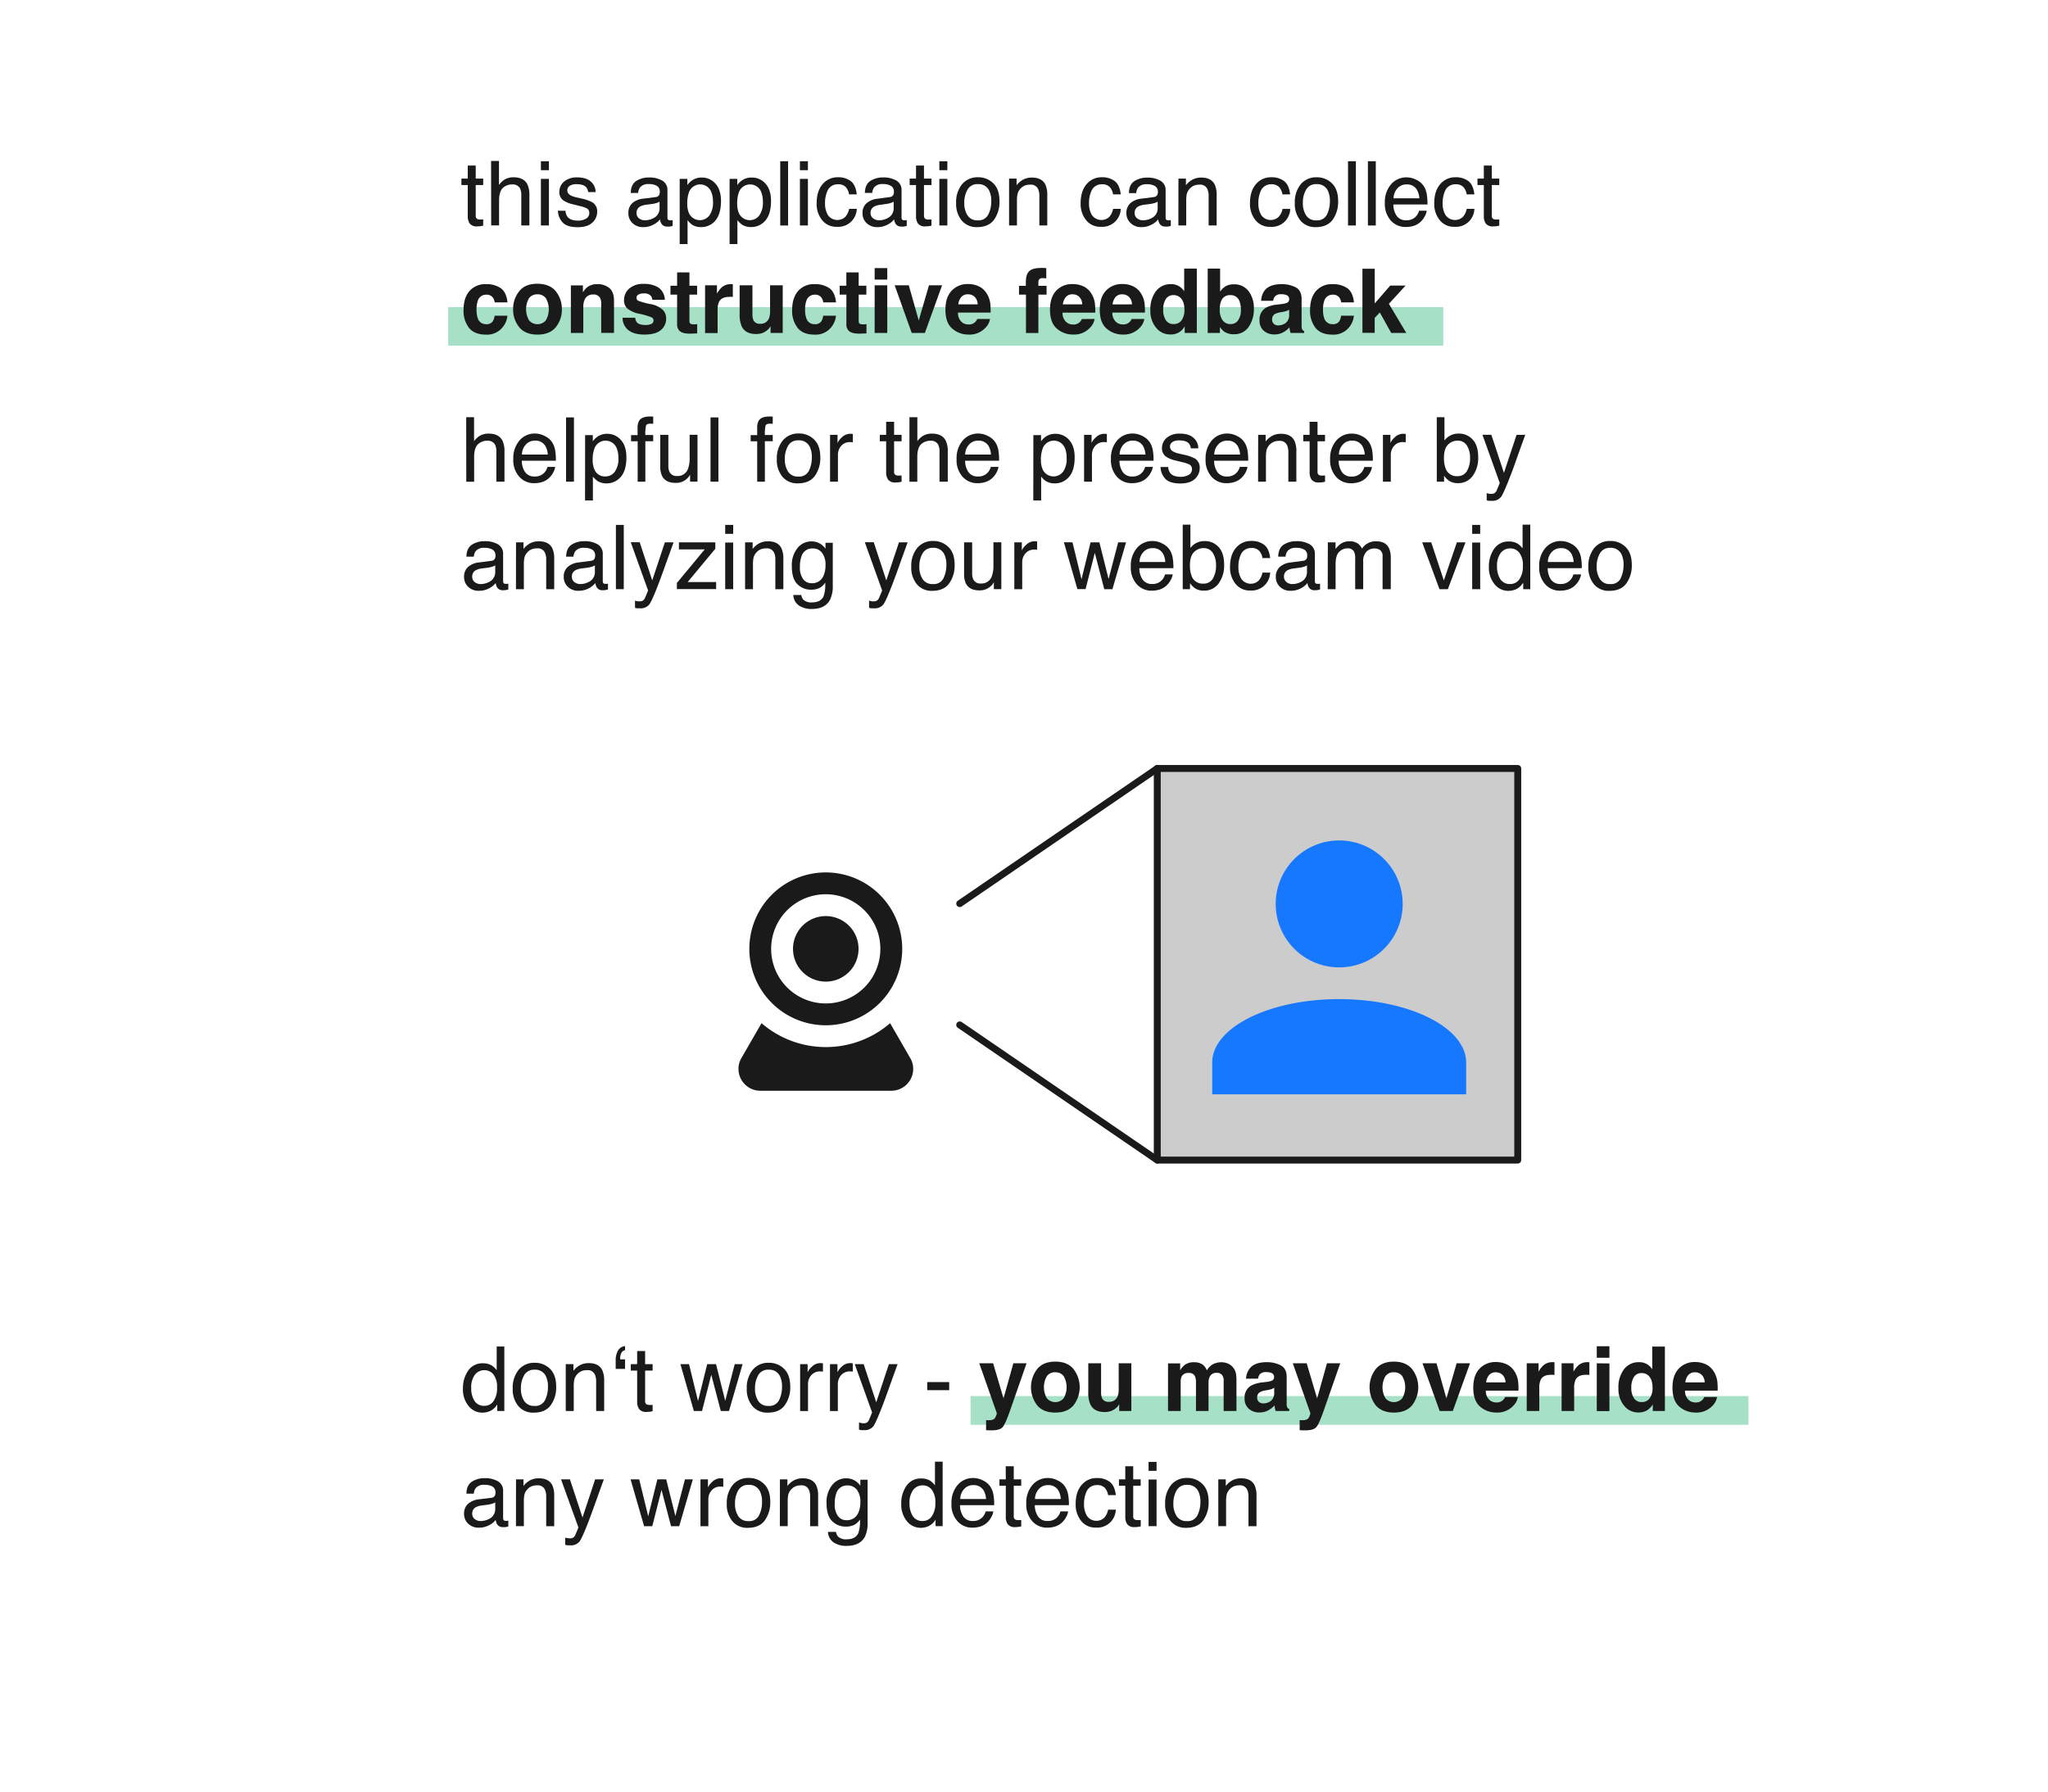 <svg id="Ebene_1" data-name="Ebene 1" xmlns="http://www.w3.org/2000/svg" viewBox="0 0 800 700"><title>videNo_onboarding</title><path d="M683,556.68H379.12V545.46H683Z" style="fill:#22b573;opacity:0.4"/><rect x="175.08" y="120" width="388.69" height="15.06" style="fill:#22b573;opacity:0.4"/><path d="M182.72,64.68h3.11v5.11h2.92V72.3h-2.92v12a1.3,1.3,0,0,0,.65,1.28,2.7,2.7,0,0,0,1.2.19h.48l.59-.06v2.44a6.5,6.5,0,0,1-1.1.23,11.84,11.84,0,0,1-1.24.06,3.32,3.32,0,0,1-2.92-1.1,4.91,4.91,0,0,1-.77-2.86V72.3h-2.48V69.79h2.48Z" style="fill:#1a1a1a"/><path d="M191.83,62.9h3.08v9.37a8.87,8.87,0,0,1,2-2,6.63,6.63,0,0,1,3.71-1c2.65,0,4.45.92,5.4,2.78a9.55,9.55,0,0,1,.77,4.22V88.09h-3.16V76.56a6.49,6.49,0,0,0-.51-3,3.29,3.29,0,0,0-3.15-1.5,5.27,5.27,0,0,0-3.47,1.31c-1,.88-1.55,2.54-1.55,5v9.7h-3.08Z" style="fill:#1a1a1a"/><path d="M211.29,63h3.13v3.49h-3.13Zm0,6.89h3.13V88.09h-3.13Z" style="fill:#1a1a1a"/><path d="M220.9,82.35a4.39,4.39,0,0,0,.78,2.36c.79,1,2.17,1.49,4.12,1.49a6.13,6.13,0,0,0,3.07-.75,2.46,2.46,0,0,0,1.33-2.3,2,2,0,0,0-1.06-1.79,13.08,13.08,0,0,0-2.68-.87L224,79.87a11.91,11.91,0,0,1-3.51-1.3,3.87,3.87,0,0,1-2-3.45,5.25,5.25,0,0,1,1.89-4.2,7.66,7.66,0,0,1,5.1-1.61c2.8,0,4.81.81,6.05,2.43a5.18,5.18,0,0,1,1.12,3.31h-2.9a3.42,3.42,0,0,0-.76-1.88c-.72-.81-2-1.21-3.76-1.21a4.6,4.6,0,0,0-2.7.66,2.09,2.09,0,0,0-.92,1.76,2.16,2.16,0,0,0,1.21,1.91,7.55,7.55,0,0,0,2.05.75l2.08.49a16.25,16.25,0,0,1,4.52,1.56,4.11,4.11,0,0,1,1.8,3.71A5.63,5.63,0,0,1,231.36,87q-1.87,1.77-5.72,1.77c-2.76,0-4.71-.61-5.85-1.85a7,7,0,0,1-1.85-4.59Z" style="fill:#1a1a1a"/><path d="M256.1,77a1.67,1.67,0,0,0,1.42-.89,2.65,2.65,0,0,0,.21-1.18,2.49,2.49,0,0,0-1.12-2.29,5.9,5.9,0,0,0-3.2-.72A4.05,4.05,0,0,0,250,73.25a4.34,4.34,0,0,0-.73,2.15H246.4c0-2.27.79-3.84,2.19-4.73a9,9,0,0,1,4.89-1.32,9.94,9.94,0,0,1,5.24,1.23,4.17,4.17,0,0,1,2,3.83V85a1.28,1.28,0,0,0,.2.77.94.94,0,0,0,.82.29l.47,0c.17,0,.35,0,.54-.07v2.27a9.28,9.28,0,0,1-1.09.26,8.89,8.89,0,0,1-1,0,2.51,2.51,0,0,1-2.3-1.13,4.31,4.31,0,0,1-.53-1.69,7.84,7.84,0,0,1-2.7,2.13,8.31,8.31,0,0,1-3.88.91,5.76,5.76,0,0,1-4.16-1.55,5.1,5.1,0,0,1-1.62-3.86A5,5,0,0,1,247,79.36a7.55,7.55,0,0,1,4.17-1.73Zm-6.47,8.31a3.62,3.62,0,0,0,2.3.76,7,7,0,0,0,3.15-.75,4.22,4.22,0,0,0,2.56-4.07V78.79a5.19,5.19,0,0,1-1.45.6,11.12,11.12,0,0,1-1.74.34l-1.86.24a7.19,7.19,0,0,0-2.51.7,2.73,2.73,0,0,0-1.43,2.56A2.53,2.53,0,0,0,249.63,85.33Z" style="fill:#1a1a1a"/><path d="M265.5,69.88h3V72.3a7.62,7.62,0,0,1,2-1.93,6.55,6.55,0,0,1,3.67-1,6.88,6.88,0,0,1,5.29,2.38c1.46,1.59,2.18,3.86,2.18,6.81q0,6-3.14,8.55a7.12,7.12,0,0,1-4.63,1.62,6.22,6.22,0,0,1-3.48-.91A7.69,7.69,0,0,1,268.58,86v9.35H265.5Zm11.58,14.34a8.58,8.58,0,0,0,1.43-5.39,9.89,9.89,0,0,0-.64-3.76,4.66,4.66,0,0,0-8.78.17,12.72,12.72,0,0,0-.63,4.34,9.22,9.22,0,0,0,.63,3.61,4.67,4.67,0,0,0,8,1Z" style="fill:#1a1a1a"/><path d="M285,69.88h3V72.3a7.48,7.48,0,0,1,2-1.93,6.55,6.55,0,0,1,3.67-1A6.88,6.88,0,0,1,299,71.73q2.18,2.38,2.18,6.81,0,6-3.14,8.55a7.15,7.15,0,0,1-4.64,1.62,6.26,6.26,0,0,1-3.48-.91A7.68,7.68,0,0,1,288.05,86v9.35H285Zm11.57,14.34A8.52,8.52,0,0,0,298,78.83a10.1,10.1,0,0,0-.63-3.76,4.66,4.66,0,0,0-8.78.17,12.72,12.72,0,0,0-.63,4.34,9.22,9.22,0,0,0,.63,3.61,4.66,4.66,0,0,0,8,1Z" style="fill:#1a1a1a"/><path d="M304.78,63h3.07v25.1h-3.07Z" style="fill:#1a1a1a"/><path d="M312.47,63h3.12v3.49h-3.12Zm0,6.89h3.12V88.09h-3.12Z" style="fill:#1a1a1a"/><path d="M332.33,70.76c1.3,1,2.07,2.73,2.34,5.18h-3a5.59,5.59,0,0,0-1.25-2.81A4,4,0,0,0,327.3,72a4.32,4.32,0,0,0-4.2,2.87,11.32,11.32,0,0,0-.82,4.59,8.6,8.6,0,0,0,1.16,4.63,4.53,4.53,0,0,0,6.69.71,6.42,6.42,0,0,0,1.55-3.19h3a7.24,7.24,0,0,1-7.81,7A7,7,0,0,1,321.13,86,10.06,10.06,0,0,1,319,79.45q0-4.83,2.35-7.51a7.57,7.57,0,0,1,6-2.68A8,8,0,0,1,332.33,70.76Z" style="fill:#1a1a1a"/><path d="M347.55,77a1.67,1.67,0,0,0,1.42-.89,2.65,2.65,0,0,0,.21-1.18,2.51,2.51,0,0,0-1.12-2.29,5.93,5.93,0,0,0-3.2-.72,4.05,4.05,0,0,0-3.41,1.31,4.24,4.24,0,0,0-.73,2.15h-2.88c.06-2.27.79-3.84,2.2-4.73a9,9,0,0,1,4.89-1.32,9.94,9.94,0,0,1,5.24,1.23,4.17,4.17,0,0,1,2,3.83V85a1.35,1.35,0,0,0,.19.77,1,1,0,0,0,.83.29l.46,0c.17,0,.36,0,.55-.07v2.27a9.28,9.28,0,0,1-1.09.26,9,9,0,0,1-1,0,2.54,2.54,0,0,1-2.31-1.13,4.49,4.49,0,0,1-.53-1.69,7.65,7.65,0,0,1-2.7,2.13,8.25,8.25,0,0,1-3.88.91,5.79,5.79,0,0,1-4.16-1.55,5.13,5.13,0,0,1-1.61-3.86,5,5,0,0,1,1.59-3.94,7.55,7.55,0,0,1,4.17-1.73Zm-6.48,8.31a3.63,3.63,0,0,0,2.31.76,7.08,7.08,0,0,0,3.15-.75,4.22,4.22,0,0,0,2.56-4.07V78.79a5.32,5.32,0,0,1-1.45.6,11.12,11.12,0,0,1-1.74.34L344,80a7.19,7.19,0,0,0-2.51.7,2.73,2.73,0,0,0-1.43,2.56A2.55,2.55,0,0,0,341.07,85.33Z" style="fill:#1a1a1a"/><path d="M357.82,64.68h3.11v5.11h2.93V72.3h-2.93v12a1.3,1.3,0,0,0,.65,1.28,2.7,2.7,0,0,0,1.2.19h.48l.6-.06v2.44a6.83,6.83,0,0,1-1.11.23,11.84,11.84,0,0,1-1.24.06,3.32,3.32,0,0,1-2.92-1.1,4.91,4.91,0,0,1-.77-2.86V72.3h-2.48V69.79h2.48Z" style="fill:#1a1a1a"/><path d="M366.93,63h3.13v3.49h-3.13Zm0,6.89h3.13V88.09h-3.13Z" style="fill:#1a1a1a"/><path d="M388,71.62q2.43,2.35,2.43,6.93a12,12,0,0,1-2.14,7.31q-2.14,2.88-6.64,2.88a7.46,7.46,0,0,1-5.95-2.55,10.14,10.14,0,0,1-2.21-6.86A11,11,0,0,1,375.79,72,7.76,7.76,0,0,1,382,69.26,8.22,8.22,0,0,1,388,71.62Zm-1.91,12.16a11.6,11.6,0,0,0,1.12-5.14,9.27,9.27,0,0,0-.81-4.17A4.55,4.55,0,0,0,382,71.94a4.36,4.36,0,0,0-4.06,2.15,10,10,0,0,0-1.27,5.19,8.71,8.71,0,0,0,1.27,4.87,4.44,4.44,0,0,0,4,1.94A4.19,4.19,0,0,0,386.06,83.78Z" style="fill:#1a1a1a"/><path d="M394.17,69.79h2.93v2.6a8.18,8.18,0,0,1,2.75-2.31,7.29,7.29,0,0,1,3.23-.7q3.9,0,5.26,2.72a9.66,9.66,0,0,1,.75,4.25V88.09H406V76.56a6.22,6.22,0,0,0-.5-2.7,3,3,0,0,0-3-1.71,6,6,0,0,0-1.8.22,4.59,4.59,0,0,0-2.22,1.51,4.45,4.45,0,0,0-1,1.87,12.8,12.8,0,0,0-.23,2.76v9.58h-3.08Z" style="fill:#1a1a1a"/><path d="M435.45,70.76c1.3,1,2.07,2.73,2.34,5.18h-3a5.59,5.59,0,0,0-1.25-2.81A4,4,0,0,0,430.42,72a4.32,4.32,0,0,0-4.2,2.87,11.32,11.32,0,0,0-.82,4.59,8.6,8.6,0,0,0,1.16,4.63,4.53,4.53,0,0,0,6.69.71,6.42,6.42,0,0,0,1.55-3.19h3a7.24,7.24,0,0,1-7.81,7A7,7,0,0,1,424.25,86a10.05,10.05,0,0,1-2.13-6.55q0-4.83,2.34-7.51a7.59,7.59,0,0,1,6-2.68A8,8,0,0,1,435.45,70.76Z" style="fill:#1a1a1a"/><path d="M450.67,77a1.67,1.67,0,0,0,1.42-.89A2.65,2.65,0,0,0,452.3,75a2.51,2.51,0,0,0-1.12-2.29,5.93,5.93,0,0,0-3.2-.72,4.05,4.05,0,0,0-3.41,1.31,4.34,4.34,0,0,0-.73,2.15H441c0-2.27.78-3.84,2.19-4.73a9,9,0,0,1,4.89-1.32,9.94,9.94,0,0,1,5.24,1.23,4.17,4.17,0,0,1,2,3.83V85a1.35,1.35,0,0,0,.19.77,1,1,0,0,0,.83.29l.46,0a5.52,5.52,0,0,0,.55-.07v2.27a9.28,9.28,0,0,1-1.09.26,9,9,0,0,1-1,0,2.54,2.54,0,0,1-2.31-1.13,4.32,4.32,0,0,1-.52-1.69,7.79,7.79,0,0,1-2.71,2.13,8.24,8.24,0,0,1-3.87.91,5.8,5.8,0,0,1-4.17-1.55A5.13,5.13,0,0,1,440,83.3a5,5,0,0,1,1.59-3.94,7.55,7.55,0,0,1,4.17-1.73Zm-6.47,8.31a3.6,3.6,0,0,0,2.3.76,7.08,7.08,0,0,0,3.15-.75,4.22,4.22,0,0,0,2.56-4.07V78.79a5.19,5.19,0,0,1-1.45.6,11.12,11.12,0,0,1-1.74.34l-1.86.24a7.19,7.19,0,0,0-2.51.7,2.73,2.73,0,0,0-1.43,2.56A2.53,2.53,0,0,0,444.2,85.33Z" style="fill:#1a1a1a"/><path d="M460.33,69.79h2.92v2.6A8.27,8.27,0,0,1,466,70.08a7.32,7.32,0,0,1,3.23-.7c2.6,0,4.35.91,5.27,2.72a9.66,9.66,0,0,1,.75,4.25V88.09h-3.13V76.56a6.08,6.08,0,0,0-.5-2.7,3,3,0,0,0-3-1.71,5.93,5.93,0,0,0-1.79.22,5,5,0,0,0-3.23,3.38,12.8,12.8,0,0,0-.23,2.76v9.58h-3.07Z" style="fill:#1a1a1a"/><path d="M501.61,70.76c1.29,1,2.07,2.73,2.33,5.18h-3a5.5,5.5,0,0,0-1.25-2.81A4,4,0,0,0,496.58,72a4.33,4.33,0,0,0-4.21,2.87,11.32,11.32,0,0,0-.82,4.59,8.69,8.69,0,0,0,1.16,4.63,4.53,4.53,0,0,0,6.69.71A6.34,6.34,0,0,0,501,81.62h3a7.22,7.22,0,0,1-7.81,7A7,7,0,0,1,490.41,86a10,10,0,0,1-2.14-6.55q0-4.83,2.34-7.51a7.59,7.59,0,0,1,6-2.68A8,8,0,0,1,501.61,70.76Z" style="fill:#1a1a1a"/><path d="M520.28,71.62q2.43,2.35,2.43,6.93a12,12,0,0,1-2.14,7.31q-2.15,2.88-6.64,2.88A7.46,7.46,0,0,1,508,86.19a10.08,10.08,0,0,1-2.21-6.86A11,11,0,0,1,508.09,72a7.8,7.8,0,0,1,6.25-2.73A8.22,8.22,0,0,1,520.28,71.62Zm-1.91,12.16a11.6,11.6,0,0,0,1.12-5.14,9.27,9.27,0,0,0-.81-4.17,4.56,4.56,0,0,0-4.43-2.53,4.36,4.36,0,0,0-4.05,2.15,10,10,0,0,0-1.27,5.19,8.71,8.71,0,0,0,1.27,4.87,4.43,4.43,0,0,0,4,1.94A4.19,4.19,0,0,0,518.37,83.78Z" style="fill:#1a1a1a"/><path d="M526.57,63h3.07v25.1h-3.07Z" style="fill:#1a1a1a"/><path d="M534.34,63h3.08v25.1h-3.08Z" style="fill:#1a1a1a"/><path d="M553.34,70.29a7,7,0,0,1,2.77,2.37,8.14,8.14,0,0,1,1.22,3.23,21.38,21.38,0,0,1,.27,4H544.29a7.91,7.91,0,0,0,1.31,4.49,4.35,4.35,0,0,0,3.78,1.68,4.86,4.86,0,0,0,3.81-1.59,5.49,5.49,0,0,0,1.13-2.15h3a6.45,6.45,0,0,1-.8,2.25,8,8,0,0,1-1.5,2,7.07,7.07,0,0,1-3.45,1.85,10.44,10.44,0,0,1-2.49.27,7.68,7.68,0,0,1-5.76-2.48,9.74,9.74,0,0,1-2.36-7,10.6,10.6,0,0,1,2.38-7.16,7.85,7.85,0,0,1,6.22-2.75A8.36,8.36,0,0,1,553.34,70.29Zm1.1,7.19a7.93,7.93,0,0,0-.86-3.19,4.42,4.42,0,0,0-4.19-2.23,4.61,4.61,0,0,0-3.52,1.53,5.83,5.83,0,0,0-1.51,3.89Z" style="fill:#1a1a1a"/><path d="M573.59,70.76c1.29,1,2.07,2.73,2.33,5.18h-3a5.58,5.58,0,0,0-1.24-2.81A4,4,0,0,0,568.56,72a4.34,4.34,0,0,0-4.21,2.87,11.49,11.49,0,0,0-.82,4.59,8.6,8.6,0,0,0,1.17,4.63,4.53,4.53,0,0,0,6.69.71,6.41,6.41,0,0,0,1.54-3.19h3a7.22,7.22,0,0,1-7.81,7A7,7,0,0,1,562.39,86a10,10,0,0,1-2.14-6.55q0-4.83,2.34-7.51a7.59,7.59,0,0,1,6-2.68A8,8,0,0,1,573.59,70.76Z" style="fill:#1a1a1a"/><path d="M579.62,64.68h3.11v5.11h2.92V72.3h-2.92v12a1.28,1.28,0,0,0,.65,1.28,2.62,2.62,0,0,0,1.19.19h.48l.6-.06v2.44a6.71,6.71,0,0,1-1.1.23,12.12,12.12,0,0,1-1.24.06,3.34,3.34,0,0,1-2.93-1.1,4.91,4.91,0,0,1-.76-2.86V72.3h-2.48V69.79h2.48Z" style="fill:#1a1a1a"/><path d="M198.24,118.15h-5a4.37,4.37,0,0,0-.7-1.88,3,3,0,0,0-2.55-1.13,3.37,3.37,0,0,0-3.37,2.44,10.53,10.53,0,0,0-.47,3.46,9.6,9.6,0,0,0,.47,3.29,3.26,3.26,0,0,0,3.29,2.33,2.91,2.91,0,0,0,2.42-.92,4.6,4.6,0,0,0,.87-2.4h5a8.2,8.2,0,0,1-1.61,4.21,7.81,7.81,0,0,1-6.78,3.19q-4.5,0-6.62-2.66a10.82,10.82,0,0,1-2.12-6.92q0-4.81,2.34-7.47a8.15,8.15,0,0,1,6.46-2.67,9.8,9.8,0,0,1,5.74,1.57Q197.82,114.17,198.24,118.15Z" style="fill:#1a1a1a"/><path d="M217.12,113.82a10.92,10.92,0,0,1,2.36,7,10.81,10.81,0,0,1-2.36,7q-2.35,2.91-7.16,2.91t-7.16-2.91a10.81,10.81,0,0,1-2.36-7,10.92,10.92,0,0,1,2.36-7q2.35-3,7.16-2.95T217.12,113.82ZM209.94,115a3.89,3.89,0,0,0-3.29,1.51,8.69,8.69,0,0,0,0,8.64,4.32,4.32,0,0,0,6.58,0,8.76,8.76,0,0,0,0-8.64A3.88,3.88,0,0,0,209.94,115Z" style="fill:#1a1a1a"/><path d="M231.73,115.07a3.4,3.4,0,0,0-3.4,2.1,7.22,7.22,0,0,0-.48,2.84v10.08H223V111.5h4.7v2.72a8.24,8.24,0,0,1,1.78-2.07,6.18,6.18,0,0,1,3.81-1.13,7.22,7.22,0,0,1,4.72,1.51q1.85,1.52,1.84,5v12.54h-5V118.76a5.16,5.16,0,0,0-.39-2.25A2.77,2.77,0,0,0,231.73,115.07Z" style="fill:#1a1a1a"/><path d="M257.18,112.32a6,6,0,0,1,2.51,4.82h-4.87a2.87,2.87,0,0,0-.53-1.49,3.31,3.31,0,0,0-2.73-1,4,4,0,0,0-2.27.5,1.42,1.42,0,0,0-.67,1.16,1.26,1.26,0,0,0,.72,1.21,30.48,30.48,0,0,0,5.07,1.35,9.39,9.39,0,0,1,4.36,2.07,4.69,4.69,0,0,1,1.44,3.5,5.65,5.65,0,0,1-2.06,4.52q-2.07,1.75-6.37,1.76t-6.48-1.86a6,6,0,0,1-2.1-4.72h4.94a3.23,3.23,0,0,0,.67,1.84c.6.65,1.72,1,3.35,1a5.17,5.17,0,0,0,2.28-.43,1.43,1.43,0,0,0,.16-2.53,28.64,28.64,0,0,0-5.07-1.47,10.53,10.53,0,0,1-4.47-2,4.26,4.26,0,0,1-1.29-3.34,5.81,5.81,0,0,1,2-4.44,8.11,8.11,0,0,1,5.7-1.85A10.59,10.59,0,0,1,257.18,112.32Z" style="fill:#1a1a1a"/><path d="M272.34,126.62v3.64l-2.31.09q-3.45.12-4.71-1.2a3.52,3.52,0,0,1-.82-2.58V115.11h-2.6v-3.47h2.6v-5.2h4.81v5.2h3v3.47h-3V125a2.18,2.18,0,0,0,.3,1.43,3.25,3.25,0,0,0,1.77.28h.47C272,126.64,272.18,126.64,272.34,126.62Z" style="fill:#1a1a1a"/><path d="M284.83,116c-2,0-3.27.64-3.95,1.91a7.58,7.58,0,0,0-.56,3.32v8.9h-4.9V111.47h4.64v3.24a10.31,10.31,0,0,1,2-2.54,5.32,5.32,0,0,1,3.55-1.15h.24l.41,0v5c-.3,0-.58-.06-.82-.07Z" style="fill:#1a1a1a"/><path d="M301,127.46l-.34.51a3.4,3.4,0,0,1-.65.76,6.8,6.8,0,0,1-2.21,1.4,7.56,7.56,0,0,1-2.5.37q-4.14,0-5.58-3a11.48,11.48,0,0,1-.8-4.84V111.47h5v11.22a5.93,5.93,0,0,0,.38,2.4,2.59,2.59,0,0,0,2.61,1.41,3.43,3.43,0,0,0,3.42-2,7.28,7.28,0,0,0,.48-2.89V111.47h4.94v18.62H301Z" style="fill:#1a1a1a"/><path d="M326.58,118.15h-5a4.24,4.24,0,0,0-.7-1.88,2.94,2.94,0,0,0-2.54-1.13,3.36,3.36,0,0,0-3.37,2.44,10.24,10.24,0,0,0-.48,3.46,9.34,9.34,0,0,0,.48,3.29,3.25,3.25,0,0,0,3.28,2.33,2.92,2.92,0,0,0,2.43-.92,4.6,4.6,0,0,0,.87-2.4h5a8.11,8.11,0,0,1-1.61,4.21,7.79,7.79,0,0,1-6.78,3.19q-4.5,0-6.61-2.66a10.76,10.76,0,0,1-2.12-6.92q0-4.81,2.34-7.47a8.14,8.14,0,0,1,6.46-2.67,9.77,9.77,0,0,1,5.73,1.57Q326.18,114.17,326.58,118.15Z" style="fill:#1a1a1a"/><path d="M338.46,126.62v3.64l-2.31.09q-3.45.12-4.71-1.2a3.52,3.52,0,0,1-.82-2.58V115.11H328v-3.47h2.6v-5.2h4.82v5.2h3v3.47h-3V125c0,.76.09,1.24.29,1.43a3.25,3.25,0,0,0,1.77.28H338C338.14,126.64,338.3,126.64,338.46,126.62Z" style="fill:#1a1a1a"/><path d="M346.59,104.75v4.49h-4.93v-4.49Zm0,6.72v18.62h-4.93V111.47Z" style="fill:#1a1a1a"/><path d="M349.48,111.47H355l3.88,13.74,4-13.74H368l-6.72,18.62h-5.14Z" style="fill:#1a1a1a"/><path d="M386.72,124.62A6.16,6.16,0,0,1,385,128a8.47,8.47,0,0,1-6.7,2.72,9.47,9.47,0,0,1-6.28-2.29q-2.72-2.29-2.71-7.45c0-3.23.81-5.7,2.45-7.42a8.38,8.38,0,0,1,6.36-2.58,9.78,9.78,0,0,1,4.19.87,7.37,7.37,0,0,1,3.08,2.75,9.47,9.47,0,0,1,1.42,3.85,26,26,0,0,1,.15,3.69H374.21a4.64,4.64,0,0,0,1.76,3.93,4.12,4.12,0,0,0,2.43.7,3.47,3.47,0,0,0,2.44-.85,4.1,4.1,0,0,0,.91-1.29Zm-4.82-5.7a4.22,4.22,0,0,0-1.17-2.93,3.62,3.62,0,0,0-2.61-1,3.3,3.3,0,0,0-2.62,1.06,5.27,5.27,0,0,0-1.17,2.87Z" style="fill:#1a1a1a"/><path d="M408.7,104.75v4c-.27,0-.73-.06-1.38-.07a1.58,1.58,0,0,0-1.33.42,1.61,1.61,0,0,0-.37,1v1.58h3.2v3.43h-3.2v15h-4.85v-15h-2.72v-3.43h2.67v-1.2c0-2,.33-3.37,1-4.12.7-1.11,2.41-1.67,5.11-1.67l.83,0Z" style="fill:#1a1a1a"/><path d="M427.57,124.62a6.18,6.18,0,0,1-1.73,3.37,8.46,8.46,0,0,1-6.7,2.72,9.42,9.42,0,0,1-6.27-2.29q-2.72-2.29-2.72-7.45,0-4.84,2.46-7.42A8.36,8.36,0,0,1,419,111a9.78,9.78,0,0,1,4.19.87,7.35,7.35,0,0,1,3.07,2.75,9.32,9.32,0,0,1,1.42,3.85,24.33,24.33,0,0,1,.16,3.69H415.06a4.61,4.61,0,0,0,1.76,3.93,4.11,4.11,0,0,0,2.42.7,3.5,3.5,0,0,0,2.45-.85,4.08,4.08,0,0,0,.9-1.29Zm-4.82-5.7a4.22,4.22,0,0,0-1.17-2.93,3.62,3.62,0,0,0-2.61-1,3.29,3.29,0,0,0-2.62,1.06,5.27,5.27,0,0,0-1.17,2.87Z" style="fill:#1a1a1a"/><path d="M447,124.62a6.16,6.16,0,0,1-1.72,3.37,8.47,8.47,0,0,1-6.7,2.72,9.47,9.47,0,0,1-6.28-2.29q-2.71-2.29-2.71-7.45c0-3.23.81-5.7,2.45-7.42a8.4,8.4,0,0,1,6.37-2.58,9.74,9.74,0,0,1,4.18.87,7.37,7.37,0,0,1,3.08,2.75,9.47,9.47,0,0,1,1.42,3.85,26,26,0,0,1,.15,3.69H434.52a4.64,4.64,0,0,0,1.76,3.93,4.14,4.14,0,0,0,2.43.7,3.47,3.47,0,0,0,2.44-.85,3.94,3.94,0,0,0,.91-1.29Zm-4.82-5.7A4.22,4.22,0,0,0,441,116a3.62,3.62,0,0,0-2.6-1,3.31,3.31,0,0,0-2.63,1.06,5.27,5.27,0,0,0-1.17,2.87Z" style="fill:#1a1a1a"/><path d="M467.51,104.94v25.15h-4.74v-2.58a6,6,0,0,1-5.69,3.16,6.9,6.9,0,0,1-5.49-2.64,10.1,10.1,0,0,1-2.23-6.77,11.67,11.67,0,0,1,2.19-7.5,7.14,7.14,0,0,1,5.87-2.74,5.84,5.84,0,0,1,5.15,2.8v-8.88Zm-13.13,16a7.29,7.29,0,0,0,1,4.12,3.39,3.39,0,0,0,3.07,1.55,3.61,3.61,0,0,0,3.15-1.53,6.89,6.89,0,0,0,1.07-4c0-2.28-.57-3.9-1.72-4.88a3.69,3.69,0,0,0-2.46-.89,3.43,3.43,0,0,0-3.14,1.61A7.46,7.46,0,0,0,454.38,120.9Z" style="fill:#1a1a1a"/><path d="M482.05,130.59a6.68,6.68,0,0,1-3.71-.92,7.54,7.54,0,0,1-1.81-1.92v2.34h-4.77V104.94h4.85v9a7.32,7.32,0,0,1,2-2,6,6,0,0,1,3.35-.85,6.91,6.91,0,0,1,5.75,2.64,10.8,10.8,0,0,1,2.08,6.84,12,12,0,0,1-2.06,7.2A6.63,6.63,0,0,1,482.05,130.59Zm2.67-9.54a9.06,9.06,0,0,0-.52-3.28,3.57,3.57,0,0,0-3.59-2.46,3.62,3.62,0,0,0-3.64,2.41,9.12,9.12,0,0,0-.51,3.32,6.92,6.92,0,0,0,1.06,4,3.62,3.62,0,0,0,3.23,1.57,3.32,3.32,0,0,0,2.92-1.52A6.88,6.88,0,0,0,484.72,121.05Z" style="fill:#1a1a1a"/><path d="M494,113.48q1.94-2.46,6.63-2.46a11.93,11.93,0,0,1,5.44,1.21q2.37,1.22,2.37,4.58v8.55c0,.59,0,1.31,0,2.15a2.66,2.66,0,0,0,.29,1.3,1.76,1.76,0,0,0,.72.57v.71h-5.3a5.41,5.41,0,0,1-.31-1.06c-.06-.33-.1-.7-.14-1.12a9.78,9.78,0,0,1-2.32,1.86,7,7,0,0,1-3.55.9,6.12,6.12,0,0,1-4.18-1.44,5.15,5.15,0,0,1-1.65-4.09,5.32,5.32,0,0,1,2.65-5A11.89,11.89,0,0,1,499,119l1.66-.21a7.55,7.55,0,0,0,1.93-.42,1.48,1.48,0,0,0,1-1.39,1.66,1.66,0,0,0-.79-1.58,5,5,0,0,0-2.34-.43,3,3,0,0,0-2.44.85,3.52,3.52,0,0,0-.68,1.71h-4.7A7.13,7.13,0,0,1,494,113.48Zm3.63,13.09a2.51,2.51,0,0,0,1.67.57,5,5,0,0,0,2.9-.93,3.91,3.91,0,0,0,1.37-3.36V121a5.41,5.41,0,0,1-.93.47,7.39,7.39,0,0,1-1.29.33l-1.09.2a7.38,7.38,0,0,0-2.21.67,2.23,2.23,0,0,0-1.12,2.07A2.12,2.12,0,0,0,497.64,126.57Z" style="fill:#1a1a1a"/><path d="M528.89,118.15h-5a4.24,4.24,0,0,0-.7-1.88,2.94,2.94,0,0,0-2.54-1.13,3.35,3.35,0,0,0-3.37,2.44,10.24,10.24,0,0,0-.48,3.46,9.34,9.34,0,0,0,.48,3.29,3.25,3.25,0,0,0,3.28,2.33,2.92,2.92,0,0,0,2.43-.92,4.69,4.69,0,0,0,.87-2.4h5a8.11,8.11,0,0,1-1.61,4.21,7.79,7.79,0,0,1-6.78,3.19q-4.5,0-6.61-2.66a10.76,10.76,0,0,1-2.12-6.92q0-4.81,2.34-7.47a8.14,8.14,0,0,1,6.46-2.67,9.77,9.77,0,0,1,5.73,1.57Q528.49,114.17,528.89,118.15Z" style="fill:#1a1a1a"/><path d="M549.33,130.09h-5.88l-4.46-8-2,2.1v5.86h-4.79V105H537v13.57l6.06-7h6l-6.52,7.13Z" style="fill:#1a1a1a"/><path d="M182.11,163h3.07v9.36a8.79,8.79,0,0,1,2-1.94,6.61,6.61,0,0,1,3.71-1q4,0,5.4,2.79a9.52,9.52,0,0,1,.77,4.22V188.2h-3.17V176.66a6.44,6.44,0,0,0-.51-2.95,3.27,3.27,0,0,0-3.14-1.51,5.21,5.21,0,0,0-3.47,1.32c-1,.88-1.56,2.53-1.56,5v9.71h-3.07Z" style="fill:#1a1a1a"/><path d="M212.88,170.4a6.89,6.89,0,0,1,2.76,2.37,8.15,8.15,0,0,1,1.23,3.23,21.3,21.3,0,0,1,.27,4H203.83a7.88,7.88,0,0,0,1.3,4.48,4.36,4.36,0,0,0,3.78,1.69,4.85,4.85,0,0,0,3.82-1.6,5.45,5.45,0,0,0,1.13-2.14h3a6.3,6.3,0,0,1-.79,2.24,7.84,7.84,0,0,1-1.51,2,7,7,0,0,1-3.44,1.84,10,10,0,0,1-2.49.28,7.62,7.62,0,0,1-5.76-2.49,9.69,9.69,0,0,1-2.36-7,10.53,10.53,0,0,1,2.38-7.16,7.78,7.78,0,0,1,6.21-2.75A8.3,8.3,0,0,1,212.88,170.4Zm1.1,7.19a8,8,0,0,0-.87-3.2,4.41,4.41,0,0,0-4.18-2.22,4.63,4.63,0,0,0-3.53,1.53,5.81,5.81,0,0,0-1.51,3.89Z" style="fill:#1a1a1a"/><path d="M221.12,163.09h3.08V188.2h-3.08Z" style="fill:#1a1a1a"/><path d="M228.56,170h3v2.43a7.35,7.35,0,0,1,2-1.93,6.44,6.44,0,0,1,3.66-1,6.91,6.91,0,0,1,5.3,2.39q2.17,2.37,2.17,6.81c0,4-1,6.83-3.14,8.54a7.1,7.1,0,0,1-4.63,1.62,6.34,6.34,0,0,1-3.48-.9,8.1,8.1,0,0,1-1.84-1.76v9.35h-3.07Zm11.57,14.35a8.58,8.58,0,0,0,1.43-5.39,10.06,10.06,0,0,0-.63-3.76,4.65,4.65,0,0,0-8.78.17,12.42,12.42,0,0,0-.64,4.34,9,9,0,0,0,.64,3.6,4.37,4.37,0,0,0,4.39,2.84A4.41,4.41,0,0,0,240.13,184.33Z" style="fill:#1a1a1a"/><path d="M249.71,164.31c.72-1.05,2.1-1.58,4.16-1.58l.59,0,.7.05v2.81l-.7-.05h-.4c-.95,0-1.51.25-1.69.73a13.93,13.93,0,0,0-.28,3.7h3.07v2.43h-3.07V188.2h-3V172.41H246.5V170h2.55v-2.87A5.39,5.39,0,0,1,249.71,164.31Z" style="fill:#1a1a1a"/><path d="M261.08,169.9v12.15a5.26,5.26,0,0,0,.43,2.29,3,3,0,0,0,3,1.64,4.21,4.21,0,0,0,4.26-2.87,11.74,11.74,0,0,0,.62-4.23v-9h3.07v18.3h-2.9l0-2.7a6.21,6.21,0,0,1-5.65,3.19q-3.84,0-5.23-2.61a7.92,7.92,0,0,1-.76-3.74V169.9Z" style="fill:#1a1a1a"/><path d="M277.55,163.09h3.08V188.2h-3.08Z" style="fill:#1a1a1a"/><path d="M296.4,164.31c.72-1.05,2.1-1.58,4.15-1.58l.6,0,.7.05v2.81l-.7-.05h-.4c-.95,0-1.51.25-1.7.73a14.58,14.58,0,0,0-.27,3.7h3.07v2.43h-3.07V188.2h-3V172.41h-2.55V170h2.55v-2.87A5.39,5.39,0,0,1,296.4,164.31Z" style="fill:#1a1a1a"/><path d="M318,171.72q2.43,2.35,2.43,6.93a11.91,11.91,0,0,1-2.14,7.31c-1.42,1.93-3.64,2.89-6.63,2.89a7.48,7.48,0,0,1-6-2.55,10.15,10.15,0,0,1-2.21-6.86,11,11,0,0,1,2.33-7.34,7.78,7.78,0,0,1,6.24-2.73A8.19,8.19,0,0,1,318,171.72ZM316,183.89a11.65,11.65,0,0,0,1.13-5.15,9.22,9.22,0,0,0-.81-4.16,4.56,4.56,0,0,0-4.43-2.53,4.37,4.37,0,0,0-4.06,2.15,10.08,10.08,0,0,0-1.26,5.19,8.76,8.76,0,0,0,1.26,4.86,4.46,4.46,0,0,0,4,1.95A4.19,4.19,0,0,0,316,183.89Z" style="fill:#1a1a1a"/><path d="M324.24,169.9h2.92v3.16a7,7,0,0,1,1.76-2.25,4.58,4.58,0,0,1,3.23-1.32h.3l.7.07v3.25a3.63,3.63,0,0,0-.51-.07l-.5,0a4.38,4.38,0,0,0-3.57,1.5,5.17,5.17,0,0,0-1.25,3.44V188.2h-3.08Z" style="fill:#1a1a1a"/><path d="M346.15,164.79h3.11v5.11h2.92v2.51h-2.92v11.94a1.31,1.31,0,0,0,.65,1.29,2.89,2.89,0,0,0,1.2.18h.47a4.68,4.68,0,0,0,.6-.06v2.45a6.49,6.49,0,0,1-1.1.22,9.54,9.54,0,0,1-1.24.07,3.35,3.35,0,0,1-2.92-1.1,4.94,4.94,0,0,1-.77-2.87V172.41h-2.48V169.9h2.48Z" style="fill:#1a1a1a"/><path d="M355.26,163h3.08v9.36a8.57,8.57,0,0,1,2-1.94,6.63,6.63,0,0,1,3.71-1q4,0,5.4,2.79a9.52,9.52,0,0,1,.77,4.22V188.2H367V176.66a6.29,6.29,0,0,0-.52-2.95,3.25,3.25,0,0,0-3.14-1.51,5.23,5.23,0,0,0-3.47,1.32c-1,.88-1.55,2.53-1.55,5v9.71h-3.08Z" style="fill:#1a1a1a"/><path d="M386,170.4a7,7,0,0,1,2.77,2.37A8.14,8.14,0,0,1,390,176a21.3,21.3,0,0,1,.27,4H377a7.88,7.88,0,0,0,1.31,4.48,4.33,4.33,0,0,0,3.78,1.69,4.84,4.84,0,0,0,3.81-1.6,5.45,5.45,0,0,0,1.13-2.14h3a6.34,6.34,0,0,1-.8,2.24,8,8,0,0,1-1.5,2,7.05,7.05,0,0,1-3.45,1.84,9.92,9.92,0,0,1-2.49.28,7.65,7.65,0,0,1-5.76-2.49,9.73,9.73,0,0,1-2.36-7,10.53,10.53,0,0,1,2.38-7.16,7.82,7.82,0,0,1,6.22-2.75A8.23,8.23,0,0,1,386,170.4Zm1.1,7.19a8,8,0,0,0-.86-3.2,4.43,4.43,0,0,0-4.19-2.22,4.61,4.61,0,0,0-3.52,1.53,5.81,5.81,0,0,0-1.51,3.89Z" style="fill:#1a1a1a"/><path d="M403.66,170h3v2.43a7.33,7.33,0,0,1,2-1.93,6.46,6.46,0,0,1,3.66-1,6.91,6.91,0,0,1,5.3,2.39q2.18,2.37,2.17,6.81c0,4-1,6.83-3.14,8.54a7.1,7.1,0,0,1-4.63,1.62,6.34,6.34,0,0,1-3.48-.9,8.1,8.1,0,0,1-1.84-1.76v9.35h-3.07Zm11.57,14.35a8.52,8.52,0,0,0,1.43-5.39,10.06,10.06,0,0,0-.63-3.76,4.65,4.65,0,0,0-8.78.17,12.66,12.66,0,0,0-.64,4.34,9.2,9.2,0,0,0,.64,3.6,4.67,4.67,0,0,0,8,1Z" style="fill:#1a1a1a"/><path d="M423.47,169.9h2.92v3.16a6.84,6.84,0,0,1,1.76-2.25,4.56,4.56,0,0,1,3.23-1.32h.29l.7.07v3.25a3.32,3.32,0,0,0-.5-.07l-.51,0a4.38,4.38,0,0,0-3.57,1.5,5.23,5.23,0,0,0-1.25,3.44V188.2h-3.07Z" style="fill:#1a1a1a"/><path d="M446.34,170.4a7,7,0,0,1,2.77,2.37,8.14,8.14,0,0,1,1.22,3.23,21.3,21.3,0,0,1,.27,4H437.29a7.88,7.88,0,0,0,1.31,4.48,4.33,4.33,0,0,0,3.78,1.69,4.84,4.84,0,0,0,3.81-1.6,5.45,5.45,0,0,0,1.13-2.14h3a6.34,6.34,0,0,1-.8,2.24,8,8,0,0,1-1.5,2,7.05,7.05,0,0,1-3.45,1.84,9.92,9.92,0,0,1-2.49.28,7.65,7.65,0,0,1-5.76-2.49,9.73,9.73,0,0,1-2.36-7,10.58,10.58,0,0,1,2.38-7.16,7.82,7.82,0,0,1,6.22-2.75A8.23,8.23,0,0,1,446.34,170.4Zm1.1,7.19a8,8,0,0,0-.86-3.2,4.43,4.43,0,0,0-4.19-2.22,4.61,4.61,0,0,0-3.52,1.53,5.81,5.81,0,0,0-1.51,3.89Z" style="fill:#1a1a1a"/><path d="M456.33,182.46a4.36,4.36,0,0,0,.78,2.35c.79,1,2.17,1.49,4.12,1.49a6.23,6.23,0,0,0,3.07-.74,2.46,2.46,0,0,0,1.32-2.3,2,2,0,0,0-1.05-1.79,12.33,12.33,0,0,0-2.68-.88l-2.48-.61a12.2,12.2,0,0,1-3.51-1.3,3.88,3.88,0,0,1-2-3.45,5.27,5.27,0,0,1,1.9-4.21,7.64,7.64,0,0,1,5.1-1.6c2.8,0,4.81.81,6.05,2.42a5.21,5.21,0,0,1,1.12,3.32h-2.9a3.48,3.48,0,0,0-.76-1.89c-.72-.8-2-1.2-3.76-1.2a4.6,4.6,0,0,0-2.7.66,2.07,2.07,0,0,0-.92,1.75,2.15,2.15,0,0,0,1.21,1.91,6.94,6.94,0,0,0,2,.75l2.08.5a16,16,0,0,1,4.52,1.55,4.12,4.12,0,0,1,1.8,3.71,5.62,5.62,0,0,1-1.88,4.22q-1.87,1.78-5.72,1.78-4.14,0-5.86-1.85a7,7,0,0,1-1.84-4.59Z" style="fill:#1a1a1a"/><path d="M483.31,170.4a6.89,6.89,0,0,1,2.76,2.37A8.15,8.15,0,0,1,487.3,176a21.3,21.3,0,0,1,.27,4H474.26a7.88,7.88,0,0,0,1.3,4.48,4.36,4.36,0,0,0,3.78,1.69,4.85,4.85,0,0,0,3.82-1.6,5.45,5.45,0,0,0,1.13-2.14h3a6.3,6.3,0,0,1-.79,2.24,7.84,7.84,0,0,1-1.51,2,7,7,0,0,1-3.44,1.84,10,10,0,0,1-2.49.28,7.62,7.62,0,0,1-5.76-2.49,9.69,9.69,0,0,1-2.36-7,10.57,10.57,0,0,1,2.37-7.16,7.82,7.82,0,0,1,6.22-2.75A8.3,8.3,0,0,1,483.31,170.4Zm1.1,7.19a8,8,0,0,0-.87-3.2,4.41,4.41,0,0,0-4.18-2.22,4.63,4.63,0,0,0-3.53,1.53,5.81,5.81,0,0,0-1.51,3.89Z" style="fill:#1a1a1a"/><path d="M491.47,169.9h2.92v2.59a8,8,0,0,1,2.75-2.3,7.29,7.29,0,0,1,3.23-.7q3.9,0,5.26,2.71a9.66,9.66,0,0,1,.76,4.26V188.2h-3.13V176.66a6.29,6.29,0,0,0-.5-2.7,3,3,0,0,0-3-1.71,6,6,0,0,0-1.8.23,5,5,0,0,0-3.22,3.37,12.93,12.93,0,0,0-.23,2.76v9.59h-3.07Z" style="fill:#1a1a1a"/><path d="M511.55,164.79h3.11v5.11h2.92v2.51h-2.92v11.94a1.3,1.3,0,0,0,.65,1.29,2.83,2.83,0,0,0,1.19.18H517a5,5,0,0,0,.6-.06v2.45a6.49,6.49,0,0,1-1.1.22,9.64,9.64,0,0,1-1.24.07,3.34,3.34,0,0,1-2.92-1.1,4.87,4.87,0,0,1-.77-2.87V172.41h-2.48V169.9h2.48Z" style="fill:#1a1a1a"/><path d="M532,170.4a7,7,0,0,1,2.77,2.37A8.14,8.14,0,0,1,536,176a21.3,21.3,0,0,1,.27,4H522.91a7.88,7.88,0,0,0,1.31,4.48A4.33,4.33,0,0,0,528,186.2a4.84,4.84,0,0,0,3.81-1.6,5.45,5.45,0,0,0,1.13-2.14h3a6.34,6.34,0,0,1-.8,2.24,8,8,0,0,1-1.5,2,7.05,7.05,0,0,1-3.45,1.84,9.92,9.92,0,0,1-2.49.28,7.65,7.65,0,0,1-5.76-2.49,9.73,9.73,0,0,1-2.36-7,10.58,10.58,0,0,1,2.38-7.16,7.82,7.82,0,0,1,6.22-2.75A8.23,8.23,0,0,1,532,170.4Zm1.1,7.19a8,8,0,0,0-.86-3.2,4.43,4.43,0,0,0-4.19-2.22,4.61,4.61,0,0,0-3.52,1.53,5.81,5.81,0,0,0-1.51,3.89Z" style="fill:#1a1a1a"/><path d="M540.21,169.9h2.92v3.16a7,7,0,0,1,1.76-2.25,4.56,4.56,0,0,1,3.23-1.32h.29l.7.07v3.25a3.32,3.32,0,0,0-.5-.07l-.51,0a4.38,4.38,0,0,0-3.57,1.5,5.23,5.23,0,0,0-1.25,3.44V188.2h-3.07Z" style="fill:#1a1a1a"/><path d="M561.24,163h3v9.11a6.73,6.73,0,0,1,5.48-2.7,7.14,7.14,0,0,1,5.56,2.35q2.15,2.34,2.14,6.93a11.85,11.85,0,0,1-2.11,7.21,6.87,6.87,0,0,1-5.85,2.87,6,6,0,0,1-3.53-1,8.46,8.46,0,0,1-1.84-1.91v2.34h-2.84ZM573,184.08a9.8,9.8,0,0,0,1.24-5.23,8.62,8.62,0,0,0-1.24-4.78,4.1,4.1,0,0,0-3.67-1.9,5.14,5.14,0,0,0-3.69,1.55q-1.59,1.56-1.59,5.13a11.41,11.41,0,0,0,.65,4.19,4.52,4.52,0,0,0,4.55,3A4.13,4.13,0,0,0,573,184.08Z" style="fill:#1a1a1a"/><path d="M592.41,169.9h3.4q-.66,1.75-2.89,8c-1.12,3.15-2,5.71-2.8,7.7q-2.67,7-3.76,8.53a4.28,4.28,0,0,1-3.76,1.54,8.31,8.31,0,0,1-1,0,7.35,7.35,0,0,1-.86-.19v-2.8a9.29,9.29,0,0,0,1.16.27,3.78,3.78,0,0,0,.63,0,2.22,2.22,0,0,0,1.26-.28,2.75,2.75,0,0,0,.67-.69c.06-.09.26-.56.62-1.4s.6-1.46.76-1.87l-6.76-18.84h3.48l4.91,14.9Z" style="fill:#1a1a1a"/><path d="M191.92,219.12a1.65,1.65,0,0,0,1.41-.89,2.62,2.62,0,0,0,.21-1.18,2.51,2.51,0,0,0-1.12-2.29,6,6,0,0,0-3.2-.71,4,4,0,0,0-3.41,1.3,4.38,4.38,0,0,0-.73,2.15h-2.87c0-2.26.79-3.83,2.19-4.72a9,9,0,0,1,4.89-1.33,9.94,9.94,0,0,1,5.24,1.23,4.19,4.19,0,0,1,2,3.83v10.55a1.26,1.26,0,0,0,.2.76c.13.2.4.29.82.29l.47,0c.17,0,.35,0,.54-.08v2.27a7.6,7.6,0,0,1-1.09.26,8.89,8.89,0,0,1-1,.05,2.5,2.5,0,0,1-2.3-1.13,4.26,4.26,0,0,1-.53-1.69,8,8,0,0,1-2.7,2.14,8.43,8.43,0,0,1-3.88.9,5.75,5.75,0,0,1-4.16-1.54,5.13,5.13,0,0,1-1.62-3.87,5,5,0,0,1,1.59-3.94,7.54,7.54,0,0,1,4.17-1.72Zm-6.48,8.31a3.63,3.63,0,0,0,2.31.77,7,7,0,0,0,3.14-.75,4.22,4.22,0,0,0,2.56-4.08V220.9a5.19,5.19,0,0,1-1.45.6,12.41,12.41,0,0,1-1.74.34l-1.86.24a7.19,7.19,0,0,0-2.51.7,2.71,2.71,0,0,0-1.43,2.55A2.53,2.53,0,0,0,185.44,227.43Z" style="fill:#1a1a1a"/><path d="M201.57,211.9h2.92v2.59a8.21,8.21,0,0,1,2.75-2.3,7.32,7.32,0,0,1,3.23-.7q3.9,0,5.27,2.71a9.68,9.68,0,0,1,.75,4.26V230.2h-3.13V218.66a6.3,6.3,0,0,0-.49-2.7,3,3,0,0,0-3-1.71,5.94,5.94,0,0,0-1.79.23,4.55,4.55,0,0,0-2.22,1.5,4.4,4.4,0,0,0-1,1.87,12.3,12.3,0,0,0-.23,2.76v9.59h-3.08Z" style="fill:#1a1a1a"/><path d="M230.85,219.12a1.63,1.63,0,0,0,1.41-.89,2.62,2.62,0,0,0,.21-1.18,2.51,2.51,0,0,0-1.12-2.29,6,6,0,0,0-3.2-.71,4,4,0,0,0-3.41,1.3,4.38,4.38,0,0,0-.73,2.15h-2.87q.09-3.39,2.19-4.72a9,9,0,0,1,4.89-1.33,9.94,9.94,0,0,1,5.24,1.23,4.19,4.19,0,0,1,2,3.83v10.55a1.34,1.34,0,0,0,.2.76c.13.2.4.29.83.29l.46,0c.17,0,.35,0,.54-.08v2.27a7.6,7.6,0,0,1-1.09.26,8.89,8.89,0,0,1-1,.05,2.51,2.51,0,0,1-2.3-1.13,4.26,4.26,0,0,1-.53-1.69,8,8,0,0,1-2.7,2.14,8.43,8.43,0,0,1-3.88.9,5.75,5.75,0,0,1-4.16-1.54,5.13,5.13,0,0,1-1.62-3.87,5,5,0,0,1,1.59-3.94,7.54,7.54,0,0,1,4.17-1.72Zm-6.48,8.31a3.63,3.63,0,0,0,2.31.77,7,7,0,0,0,3.14-.75,4.22,4.22,0,0,0,2.56-4.08V220.9a5.06,5.06,0,0,1-1.45.6,12.41,12.41,0,0,1-1.74.34l-1.86.24a7.19,7.19,0,0,0-2.51.7,2.71,2.71,0,0,0-1.43,2.55A2.53,2.53,0,0,0,224.37,227.43Z" style="fill:#1a1a1a"/><path d="M240.59,205.09h3.07V230.2h-3.07Z" style="fill:#1a1a1a"/><path d="M259.72,211.9h3.4c-.43,1.17-1.4,3.85-2.89,8-1.11,3.15-2.05,5.71-2.8,7.7q-2.67,7-3.76,8.53a4.28,4.28,0,0,1-3.75,1.54,8.07,8.07,0,0,1-1,0,7.45,7.45,0,0,1-.87-.19v-2.8a9.72,9.72,0,0,0,1.16.27,3.89,3.89,0,0,0,.64,0,2.18,2.18,0,0,0,1.25-.28,2.59,2.59,0,0,0,.67-.69c.06-.09.27-.56.62-1.4s.61-1.46.77-1.87l-6.77-18.84h3.49l4.9,14.9Z" style="fill:#1a1a1a"/><path d="M264.41,227.77l10.87-13.12H265.21V211.9h14.21v2.51l-10.8,13h11.12v2.75H264.41Z" style="fill:#1a1a1a"/><path d="M283.28,205.09h3.12v3.49h-3.12Zm0,6.89h3.12V230.2h-3.12Z" style="fill:#1a1a1a"/><path d="M291.05,211.9H294v2.59a8.14,8.14,0,0,1,2.76-2.3,7.26,7.26,0,0,1,3.23-.7c2.59,0,4.35.9,5.26,2.71a9.68,9.68,0,0,1,.75,4.26V230.2h-3.13V218.66a6.3,6.3,0,0,0-.49-2.7,3,3,0,0,0-3-1.71,6,6,0,0,0-1.8.23,4.64,4.64,0,0,0-2.22,1.5,4.51,4.51,0,0,0-1,1.87,12.93,12.93,0,0,0-.23,2.76v9.59h-3.08Z" style="fill:#1a1a1a"/><path d="M320.69,212.63a8.45,8.45,0,0,1,1.77,1.74v-2.3h2.84v16.64a12.29,12.29,0,0,1-1,5.5q-1.9,3.73-7.21,3.73a8.83,8.83,0,0,1-4.95-1.32,5.19,5.19,0,0,1-2.25-4.15H313a3.48,3.48,0,0,0,.88,1.9,4.5,4.5,0,0,0,3.26,1c2.35,0,3.88-.83,4.61-2.49a14,14,0,0,0,.59-5.25,6,6,0,0,1-2.21,2.09,7.39,7.39,0,0,1-3.42.68,7.27,7.27,0,0,1-5.18-2.11c-1.48-1.41-2.22-3.73-2.22-7a10.61,10.61,0,0,1,2.23-7.18,6.93,6.93,0,0,1,5.41-2.58A6.57,6.57,0,0,1,320.69,212.63Zm.38,3.3a4.43,4.43,0,0,0-3.55-1.64,4.38,4.38,0,0,0-4.42,3,12,12,0,0,0-.63,4.26,7.5,7.5,0,0,0,1.25,4.7,4,4,0,0,0,3.35,1.62,4.73,4.73,0,0,0,4.65-3,9.87,9.87,0,0,0,.74-3.95A7.64,7.64,0,0,0,321.07,215.93Z" style="fill:#1a1a1a"/><path d="M351.15,211.9h3.4c-.43,1.17-1.4,3.85-2.89,8-1.11,3.15-2.05,5.71-2.8,7.7q-2.67,7-3.76,8.53a4.27,4.27,0,0,1-3.75,1.54,8.07,8.07,0,0,1-1,0,6.93,6.93,0,0,1-.86-.19v-2.8a8.91,8.91,0,0,0,1.16.27,3.7,3.7,0,0,0,.63,0,2.18,2.18,0,0,0,1.25-.28,2.79,2.79,0,0,0,.68-.69c.05-.09.26-.56.61-1.4s.61-1.46.77-1.87l-6.77-18.84h3.49l4.9,14.9Z" style="fill:#1a1a1a"/><path d="M370.47,213.72q2.43,2.35,2.43,6.93a12,12,0,0,1-2.14,7.31q-2.14,2.89-6.64,2.89a7.46,7.46,0,0,1-5.95-2.55,10.15,10.15,0,0,1-2.21-6.86,11,11,0,0,1,2.33-7.34,7.76,7.76,0,0,1,6.24-2.73A8.21,8.21,0,0,1,370.47,213.72Zm-1.91,12.17a11.64,11.64,0,0,0,1.12-5.15,9.22,9.22,0,0,0-.81-4.16,4.54,4.54,0,0,0-4.42-2.53,4.36,4.36,0,0,0-4.06,2.15,10,10,0,0,0-1.27,5.19,8.68,8.68,0,0,0,1.27,4.86,4.44,4.44,0,0,0,4,1.95A4.19,4.19,0,0,0,368.56,225.89Z" style="fill:#1a1a1a"/><path d="M379.75,211.9v12.15a5.26,5.26,0,0,0,.43,2.29,3,3,0,0,0,3,1.64,4.21,4.21,0,0,0,4.26-2.87,11.74,11.74,0,0,0,.62-4.23v-9h3.08v18.3h-2.91l0-2.7a6.11,6.11,0,0,1-1.46,1.76,6.3,6.3,0,0,1-4.19,1.43q-3.84,0-5.23-2.61a7.93,7.93,0,0,1-.75-3.74V211.9Z" style="fill:#1a1a1a"/><path d="M396.22,211.9h2.93v3.16a6.84,6.84,0,0,1,1.76-2.25,4.56,4.56,0,0,1,3.23-1.32h.29l.7.07v3.25a3.27,3.27,0,0,0-.51-.07l-.5,0a4.38,4.38,0,0,0-3.57,1.5,5.23,5.23,0,0,0-1.25,3.44V230.2h-3.08Z" style="fill:#1a1a1a"/><path d="M418.94,211.9l3.52,14.42L426,211.9h3.45l3.59,14.33,3.74-14.33h3.08l-5.32,18.3h-3.19L427.66,216l-3.61,14.17h-3.19l-5.28-18.3Z" style="fill:#1a1a1a"/><path d="M454.1,212.4a7,7,0,0,1,2.77,2.37,8.14,8.14,0,0,1,1.22,3.23,21.3,21.3,0,0,1,.27,4H445.05a7.88,7.88,0,0,0,1.31,4.48,4.33,4.33,0,0,0,3.78,1.69,4.84,4.84,0,0,0,3.81-1.6,5.45,5.45,0,0,0,1.13-2.14h3a6.34,6.34,0,0,1-.8,2.24,8,8,0,0,1-1.5,2,7.05,7.05,0,0,1-3.45,1.84,9.92,9.92,0,0,1-2.49.28,7.65,7.65,0,0,1-5.76-2.49,9.73,9.73,0,0,1-2.36-7,10.53,10.53,0,0,1,2.38-7.16,7.8,7.8,0,0,1,6.22-2.75A8.23,8.23,0,0,1,454.1,212.4Zm1.1,7.19a8,8,0,0,0-.86-3.2,4.43,4.43,0,0,0-4.19-2.22,4.61,4.61,0,0,0-3.52,1.53,5.76,5.76,0,0,0-1.51,3.89Z" style="fill:#1a1a1a"/><path d="M462,205h3v9.11a6.73,6.73,0,0,1,5.48-2.7,7.15,7.15,0,0,1,5.56,2.35q2.14,2.34,2.14,6.93a11.85,11.85,0,0,1-2.11,7.21,6.87,6.87,0,0,1-5.85,2.87,6,6,0,0,1-3.53-1,8.46,8.46,0,0,1-1.84-1.91v2.34H462Zm11.77,21.07a9.8,9.8,0,0,0,1.24-5.23,8.62,8.62,0,0,0-1.24-4.78,4.1,4.1,0,0,0-3.67-1.9,5.14,5.14,0,0,0-3.69,1.55q-1.59,1.56-1.59,5.13a11.41,11.41,0,0,0,.65,4.19,4.52,4.52,0,0,0,4.55,3A4.13,4.13,0,0,0,473.77,226.08Z" style="fill:#1a1a1a"/><path d="M493.82,212.87q1.94,1.5,2.33,5.18h-3a5.46,5.46,0,0,0-1.25-2.81,3.93,3.93,0,0,0-3.13-1.12,4.31,4.31,0,0,0-4.2,2.86,11.4,11.4,0,0,0-.82,4.6,8.65,8.65,0,0,0,1.16,4.62,4.51,4.51,0,0,0,6.69.71,6.38,6.38,0,0,0,1.55-3.19h3a7.24,7.24,0,0,1-7.81,7,7,7,0,0,1-5.73-2.63,10,10,0,0,1-2.13-6.55q0-4.81,2.34-7.5a7.56,7.56,0,0,1,6-2.68A8,8,0,0,1,493.82,212.87Z" style="fill:#1a1a1a"/><path d="M509,219.12a1.65,1.65,0,0,0,1.42-.89,2.62,2.62,0,0,0,.21-1.18,2.51,2.51,0,0,0-1.12-2.29,6,6,0,0,0-3.2-.71,4,4,0,0,0-3.41,1.3,4.38,4.38,0,0,0-.73,2.15h-2.87c.05-2.26.79-3.83,2.19-4.72a9,9,0,0,1,4.89-1.33,9.94,9.94,0,0,1,5.24,1.23,4.19,4.19,0,0,1,2,3.83v10.55a1.34,1.34,0,0,0,.19.76,1,1,0,0,0,.83.29l.46,0c.18,0,.36,0,.55-.08v2.27a7.6,7.6,0,0,1-1.09.26,8.89,8.89,0,0,1-1,.05,2.49,2.49,0,0,1-2.3-1.13,4.1,4.1,0,0,1-.53-1.69,8,8,0,0,1-2.7,2.14,8.43,8.43,0,0,1-3.88.9,5.75,5.75,0,0,1-4.16-1.54,5.13,5.13,0,0,1-1.62-3.87,5,5,0,0,1,1.59-3.94,7.54,7.54,0,0,1,4.17-1.72Zm-6.47,8.31a3.63,3.63,0,0,0,2.3.77,7,7,0,0,0,3.15-.75,4.22,4.22,0,0,0,2.56-4.08V220.9a5.19,5.19,0,0,1-1.45.6,12.41,12.41,0,0,1-1.74.34l-1.86.24a7.19,7.19,0,0,0-2.51.7,2.71,2.71,0,0,0-1.43,2.55A2.53,2.53,0,0,0,502.56,227.43Z" style="fill:#1a1a1a"/><path d="M518.69,211.9h3v2.59a10.26,10.26,0,0,1,2-2,6,6,0,0,1,3.46-1,5.43,5.43,0,0,1,3.52,1.07,5.71,5.71,0,0,1,1.36,1.81,6.33,6.33,0,0,1,5.52-2.88c2.47,0,4.14.88,5,2.66a8.71,8.71,0,0,1,.72,3.86V230.2h-3.2V217.48a3,3,0,0,0-.91-2.51,3.67,3.67,0,0,0-2.23-.68,4.42,4.42,0,0,0-3.12,1.21,5.34,5.34,0,0,0-1.31,4.05V230.2h-3.13V218.25a6.28,6.28,0,0,0-.44-2.71,2.71,2.71,0,0,0-2.62-1.29,4.51,4.51,0,0,0-3.17,1.35q-1.43,1.35-1.42,4.89v9.71h-3.08Z" style="fill:#1a1a1a"/><path d="M559.08,211.9,564,226.8l5.09-14.9h3.37l-6.89,18.3h-3.28l-6.75-18.3Z" style="fill:#1a1a1a"/><path d="M575.07,205.09h3.13v3.49h-3.13Zm0,6.89h3.13V230.2h-3.13Z" style="fill:#1a1a1a"/><path d="M592.9,212.46a8.33,8.33,0,0,1,1.86,1.79V205h3V230.2H595v-2.55a6.72,6.72,0,0,1-2.54,2.45,7.29,7.29,0,0,1-3.36.75,6.77,6.77,0,0,1-5.27-2.57,10.09,10.09,0,0,1-2.23-6.85,11.84,11.84,0,0,1,2-6.93,6.67,6.67,0,0,1,5.81-2.93A6.49,6.49,0,0,1,592.9,212.46ZM586,226.18a4.33,4.33,0,0,0,4,2,4.2,4.2,0,0,0,3.5-1.84,8.73,8.73,0,0,0,1.37-5.27,7.83,7.83,0,0,0-1.41-5.14,4.43,4.43,0,0,0-3.49-1.67,4.62,4.62,0,0,0-3.75,1.78,8.17,8.17,0,0,0-1.44,5.23A9.08,9.08,0,0,0,586,226.18Z" style="fill:#1a1a1a"/><path d="M613.62,212.4a6.89,6.89,0,0,1,2.76,2.37,8.15,8.15,0,0,1,1.23,3.23,21.3,21.3,0,0,1,.27,4H604.57a7.88,7.88,0,0,0,1.3,4.48,4.36,4.36,0,0,0,3.78,1.69,4.85,4.85,0,0,0,3.82-1.6,5.45,5.45,0,0,0,1.13-2.14h3a6.3,6.3,0,0,1-.79,2.24,7.84,7.84,0,0,1-1.51,2,7,7,0,0,1-3.44,1.84,10,10,0,0,1-2.49.28,7.62,7.62,0,0,1-5.76-2.49,9.69,9.69,0,0,1-2.36-7,10.53,10.53,0,0,1,2.38-7.16,7.78,7.78,0,0,1,6.21-2.75A8.3,8.3,0,0,1,613.62,212.4Zm1.1,7.19a8,8,0,0,0-.87-3.2,4.41,4.41,0,0,0-4.18-2.22,4.63,4.63,0,0,0-3.53,1.53,5.81,5.81,0,0,0-1.51,3.89Z" style="fill:#1a1a1a"/><path d="M635,213.72q2.41,2.35,2.42,6.93a12,12,0,0,1-2.13,7.31q-2.15,2.89-6.64,2.89a7.48,7.48,0,0,1-6-2.55,10.15,10.15,0,0,1-2.2-6.86,11,11,0,0,1,2.32-7.34,7.78,7.78,0,0,1,6.25-2.73A8.21,8.21,0,0,1,635,213.72Zm-1.91,12.17a11.64,11.64,0,0,0,1.12-5.15,9.22,9.22,0,0,0-.81-4.16,4.55,4.55,0,0,0-4.43-2.53,4.35,4.35,0,0,0-4,2.15,10,10,0,0,0-1.27,5.19,8.68,8.68,0,0,0,1.27,4.86,4.43,4.43,0,0,0,4,1.95A4.19,4.19,0,0,0,633.13,225.89Z" style="fill:#1a1a1a"/><rect x="452.06" y="300.25" width="140.81" height="153" style="fill:#ccc;stroke:#1a1a1a;stroke-linejoin:round;stroke-width:2.708px"/><path d="M523.12,328.37a24.8,24.8,0,1,1-24.8,24.8,24.8,24.8,0,0,1,24.8-24.8m0,62c27.4,0,49.6,11.1,49.6,24.8v12.4h-99.2v-12.4C473.52,401.47,495.71,390.37,523.12,390.37Z" style="fill:#1677ff"/><path d="M322.57,340.87a29.86,29.86,0,1,1-29.86,29.85,29.85,29.85,0,0,1,29.86-29.85m0,8.53a21.33,21.33,0,1,0,21.32,21.32,21.33,21.33,0,0,0-21.32-21.32m0,8.53a12.8,12.8,0,1,1-12.8,12.79,12.79,12.79,0,0,1,12.8-12.79M297,426.17a8.53,8.53,0,0,1-8.53-8.53,8.11,8.11,0,0,1,1.23-4.39l7.77-13.48a38.45,38.45,0,0,0,50.24,0l7.76,13.48a8.12,8.12,0,0,1,1.24,4.39,8.53,8.53,0,0,1-8.53,8.53Z" style="fill:#1a1a1a"/><line x1="374.89" y1="353.05" x2="452.06" y2="300.25" style="fill:none;stroke:#1a1a1a;stroke-linecap:round;stroke-miterlimit:10;stroke-width:2.708px"/><line x1="374.89" y1="400.44" x2="452.06" y2="453.25" style="fill:none;stroke:#1a1a1a;stroke-linecap:round;stroke-miterlimit:10;stroke-width:2.708px"/><path d="M192.16,533.55a8.33,8.33,0,0,1,1.86,1.79V526.1H197v25.19h-2.76v-2.55a6.72,6.72,0,0,1-2.54,2.45,7.29,7.29,0,0,1-3.36.75,6.77,6.77,0,0,1-5.27-2.57,10.09,10.09,0,0,1-2.23-6.85,11.84,11.84,0,0,1,2-6.93,6.66,6.66,0,0,1,5.81-2.93A6.49,6.49,0,0,1,192.16,533.55Zm-6.87,13.72a4.34,4.34,0,0,0,4,2,4.2,4.2,0,0,0,3.5-1.84,8.73,8.73,0,0,0,1.37-5.27,7.83,7.83,0,0,0-1.41-5.14,4.43,4.43,0,0,0-3.49-1.67,4.62,4.62,0,0,0-3.75,1.78,8.17,8.17,0,0,0-1.44,5.23A9.16,9.16,0,0,0,185.29,547.27Z" style="fill:#1a1a1a"/><path d="M214.83,534.81c1.62,1.57,2.43,3.89,2.43,6.94a11.9,11.9,0,0,1-2.14,7.3c-1.42,1.93-3.64,2.89-6.63,2.89a7.47,7.47,0,0,1-6-2.55,10.15,10.15,0,0,1-2.21-6.86,11,11,0,0,1,2.33-7.34,7.78,7.78,0,0,1,6.24-2.73A8.21,8.21,0,0,1,214.83,534.81ZM212.92,547a11.62,11.62,0,0,0,1.13-5.15,9.08,9.08,0,0,0-.82-4.16,4.54,4.54,0,0,0-4.42-2.53,4.37,4.37,0,0,0-4.06,2.15,10.08,10.08,0,0,0-1.27,5.19,8.74,8.74,0,0,0,1.27,4.86,4.46,4.46,0,0,0,4,1.95A4.19,4.19,0,0,0,212.92,547Z" style="fill:#1a1a1a"/><path d="M221,533H224v2.59a8,8,0,0,1,2.75-2.3,7.29,7.29,0,0,1,3.23-.7q3.9,0,5.26,2.71a9.55,9.55,0,0,1,.76,4.26v11.74h-3.13V539.75a6.29,6.29,0,0,0-.5-2.7,3,3,0,0,0-3-1.71,6,6,0,0,0-1.8.23,5,5,0,0,0-3.22,3.37,12.93,12.93,0,0,0-.23,2.76v9.59H221Z" style="fill:#1a1a1a"/><path d="M244.16,527.55a1.93,1.93,0,0,0-1.43,1.06,4.43,4.43,0,0,0-.48,2.1v.2a1,1,0,0,0,.05.21h1.86v3.73H240.5v-3.44a7.6,7.6,0,0,1,.86-3.63,3.45,3.45,0,0,1,2.8-1.83Z" style="fill:#1a1a1a"/><path d="M248.89,527.88H252V533h2.93v2.51H252v11.94a1.31,1.31,0,0,0,.65,1.29,2.89,2.89,0,0,0,1.2.18h.48a4.83,4.83,0,0,0,.6,0v2.44a6.81,6.81,0,0,1-1.11.22,9.54,9.54,0,0,1-1.24.07,3.35,3.35,0,0,1-2.92-1.1,4.93,4.93,0,0,1-.77-2.86V535.5h-2.48V533h2.48Z" style="fill:#1a1a1a"/><path d="M269.15,533l3.52,14.42L276.25,533h3.45l3.59,14.33L287,533h3.07l-5.31,18.3h-3.2l-3.72-14.17-3.61,14.17h-3.19L265.79,533Z" style="fill:#1a1a1a"/><path d="M306.26,534.81c1.62,1.57,2.43,3.89,2.43,6.94a11.9,11.9,0,0,1-2.14,7.3q-2.13,2.9-6.63,2.89a7.48,7.48,0,0,1-6-2.55,10.15,10.15,0,0,1-2.21-6.86,11,11,0,0,1,2.33-7.34,7.78,7.78,0,0,1,6.24-2.73A8.18,8.18,0,0,1,306.26,534.81ZM304.35,547a11.62,11.62,0,0,0,1.13-5.15,9.22,9.22,0,0,0-.81-4.16,4.56,4.56,0,0,0-4.43-2.53,4.37,4.37,0,0,0-4.06,2.15,10.08,10.08,0,0,0-1.26,5.19,8.73,8.73,0,0,0,1.26,4.86,4.46,4.46,0,0,0,4,1.95A4.18,4.18,0,0,0,304.35,547Z" style="fill:#1a1a1a"/><path d="M312.55,533h2.92v3.16a7,7,0,0,1,1.76-2.25,4.6,4.6,0,0,1,3.23-1.32h.3l.7.07v3.25c-.19,0-.35-.06-.51-.07l-.5,0a4.38,4.38,0,0,0-3.57,1.5,5.17,5.17,0,0,0-1.25,3.44v10.53h-3.08Z" style="fill:#1a1a1a"/><path d="M324.21,533h2.92v3.16a7,7,0,0,1,1.76-2.25,4.56,4.56,0,0,1,3.23-1.32h.29l.7.07v3.25c-.18,0-.35-.06-.5-.07l-.51,0a4.38,4.38,0,0,0-3.57,1.5,5.23,5.23,0,0,0-1.25,3.44v10.53h-3.07Z" style="fill:#1a1a1a"/><path d="M347.22,533h3.4c-.43,1.17-1.4,3.85-2.89,8-1.11,3.15-2.05,5.71-2.8,7.7q-2.67,7-3.76,8.53a4.28,4.28,0,0,1-3.75,1.54,6.47,6.47,0,0,1-1,0,7.45,7.45,0,0,1-.87-.19v-2.8a9.72,9.72,0,0,0,1.16.27,3.89,3.89,0,0,0,.64.05,2.18,2.18,0,0,0,1.25-.28,2.32,2.32,0,0,0,.67-.69c.06-.09.27-.56.62-1.4s.61-1.46.77-1.87L333.89,533h3.49l4.9,14.91Z" style="fill:#1a1a1a"/><path d="M362.2,540h8.58v3.16H362.2Z" style="fill:#1a1a1a"/><path d="M392,546.4l3.84-13.74H401L394.6,551q-1.85,5.29-2.92,6.57c-.72.85-2.15,1.28-4.31,1.28h-1l-1.18-.06v-3.9l.62,0a7.57,7.57,0,0,0,1.36-.06,2.33,2.33,0,0,0,1.1-.39,2.62,2.62,0,0,0,.79-1.21,2.44,2.44,0,0,0,.3-1.13l-6.84-19.45h5.42Z" style="fill:#1a1a1a"/><path d="M419.4,535a11.58,11.58,0,0,1,0,14q-2.36,2.91-7.16,2.91T405.08,549a11.58,11.58,0,0,1,0-14q2.35-3,7.16-3T419.4,535Zm-7.18,1.16a3.89,3.89,0,0,0-3.29,1.52,8.67,8.67,0,0,0,0,8.63,4.31,4.31,0,0,0,6.57,0,8.67,8.67,0,0,0,0-8.63A3.87,3.87,0,0,0,412.22,536.18Z" style="fill:#1a1a1a"/><path d="M437.19,548.66a5.78,5.78,0,0,0-.34.51,3.38,3.38,0,0,1-.65.75,6.67,6.67,0,0,1-2.22,1.4,7.51,7.51,0,0,1-2.5.38c-2.76,0-4.61-1-5.57-3a11.35,11.35,0,0,1-.8-4.84V532.66h5v11.23a5.87,5.87,0,0,0,.37,2.39,2.61,2.61,0,0,0,2.62,1.42,3.4,3.4,0,0,0,3.41-2,7.23,7.23,0,0,0,.48-2.88V532.66h4.94v18.63h-4.73Z" style="fill:#1a1a1a"/><path d="M466.81,537.79a2.39,2.39,0,0,0-2.41-1.35,2.88,2.88,0,0,0-2.81,1.35,5.21,5.21,0,0,0-.39,2.29v11.21h-4.94V532.7H461v2.71a8,8,0,0,1,1.7-2.06,5.86,5.86,0,0,1,3.68-1.1,5.79,5.79,0,0,1,3.45.94,5.5,5.5,0,0,1,1.61,2.24,6.17,6.17,0,0,1,2.37-2.41,7.28,7.28,0,0,1,3.35-.77,6.49,6.49,0,0,1,2.43.48,5.46,5.46,0,0,1,2.17,1.67,5.38,5.38,0,0,1,1.06,2.4,16.9,16.9,0,0,1,.17,2.75l0,11.74h-5V539.43a3.82,3.82,0,0,0-.34-1.74,2.42,2.42,0,0,0-2.39-1.3,2.82,2.82,0,0,0-2.79,1.67,5.31,5.31,0,0,0-.39,2.14v11.09h-4.9V540.2A6.37,6.37,0,0,0,466.81,537.79Z" style="fill:#1a1a1a"/><path d="M488.17,534.68q1.92-2.46,6.63-2.46a11.73,11.73,0,0,1,5.43,1.21q2.38,1.22,2.38,4.58v8.55c0,.59,0,1.31,0,2.15a2.78,2.78,0,0,0,.29,1.3,1.74,1.74,0,0,0,.72.56v.72h-5.3a5.62,5.62,0,0,1-.31-1.06c-.05-.33-.1-.71-.13-1.13a9.84,9.84,0,0,1-2.33,1.86,6.9,6.9,0,0,1-3.55.91,6.12,6.12,0,0,1-4.18-1.44,5.17,5.17,0,0,1-1.65-4.1,5.31,5.31,0,0,1,2.65-5,11.73,11.73,0,0,1,4.27-1.2l1.66-.2a7.46,7.46,0,0,0,1.93-.43,1.45,1.45,0,0,0,1-1.38,1.63,1.63,0,0,0-.79-1.58,5,5,0,0,0-2.33-.44,3.06,3.06,0,0,0-2.45.86,3.52,3.52,0,0,0-.68,1.7h-4.7A7.13,7.13,0,0,1,488.17,534.68Zm3.62,13.09a2.57,2.57,0,0,0,1.67.56,4.92,4.92,0,0,0,2.9-.92,4,4,0,0,0,1.38-3.37v-1.81a5.08,5.08,0,0,1-.93.47,8.91,8.91,0,0,1-1.29.34l-1.1.2a6.76,6.76,0,0,0-2.2.67,2.21,2.21,0,0,0-1.13,2.06A2.14,2.14,0,0,0,491.79,547.77Z" style="fill:#1a1a1a"/><path d="M514.5,546.4l3.85-13.74h5.18L517.13,551q-1.85,5.29-2.92,6.57c-.71.85-2.15,1.28-4.3,1.28h-1.05l-1.18-.06v-3.9l.62,0a7.69,7.69,0,0,0,1.37-.06,2.33,2.33,0,0,0,1.09-.39,2.62,2.62,0,0,0,.79-1.21,2.44,2.44,0,0,0,.3-1.13L505,532.66h5.42Z" style="fill:#1a1a1a"/><path d="M551.66,535a11.62,11.62,0,0,1,0,14c-1.58,1.94-4,2.91-7.16,2.91s-5.59-1-7.17-2.91a11.62,11.62,0,0,1,0-14c1.58-2,4-3,7.17-3S550.08,533.05,551.66,535Zm-7.18,1.16a3.89,3.89,0,0,0-3.29,1.52,8.67,8.67,0,0,0,0,8.63,4.31,4.31,0,0,0,6.57,0,8.67,8.67,0,0,0,0-8.63A3.87,3.87,0,0,0,544.48,536.18Z" style="fill:#1a1a1a"/><path d="M555.67,532.66h5.47L565,546.4l4-13.74h5.22l-6.71,18.63h-5.14Z" style="fill:#1a1a1a"/><path d="M592.91,545.82a6.16,6.16,0,0,1-1.72,3.37,8.47,8.47,0,0,1-6.7,2.71,9.51,9.51,0,0,1-6.28-2.28q-2.72-2.29-2.71-7.46c0-3.22.81-5.69,2.45-7.41a8.38,8.38,0,0,1,6.36-2.58,9.78,9.78,0,0,1,4.19.87,7.37,7.37,0,0,1,3.08,2.75,9.42,9.42,0,0,1,1.42,3.84,26.27,26.27,0,0,1,.15,3.7H580.4a4.67,4.67,0,0,0,1.76,3.93,4.19,4.19,0,0,0,2.43.7,3.48,3.48,0,0,0,2.44-.86,4,4,0,0,0,.91-1.28Zm-4.82-5.71a4.26,4.26,0,0,0-1.17-2.93,3.67,3.67,0,0,0-2.61-1,3.33,3.33,0,0,0-2.62,1.06,5.33,5.33,0,0,0-1.17,2.87Z" style="fill:#1a1a1a"/><path d="M605.8,537.16c-2,0-3.28.63-3.95,1.91a7.4,7.4,0,0,0-.56,3.32v8.9h-4.91V532.66H601v3.25a10.62,10.62,0,0,1,2-2.55,5.39,5.39,0,0,1,3.56-1.14h.23l.42,0v5l-.82-.07Z" style="fill:#1a1a1a"/><path d="M619.42,537.16c-2,0-3.28.63-3.95,1.91a7.4,7.4,0,0,0-.56,3.32v8.9H610V532.66h4.65v3.25a10.36,10.36,0,0,1,2-2.55,5.35,5.35,0,0,1,3.55-1.14h.23l.42,0v5l-.82-.07Z" style="fill:#1a1a1a"/><path d="M628.68,526v4.49h-4.94V526Zm0,6.71v18.63h-4.94V532.66Z" style="fill:#1a1a1a"/><path d="M650.35,526.13v25.16h-4.73v-2.58a6.94,6.94,0,0,1-2.38,2.41,6.68,6.68,0,0,1-3.32.75,6.93,6.93,0,0,1-5.49-2.64,10.13,10.13,0,0,1-2.23-6.78,11.65,11.65,0,0,1,2.2-7.5,7.14,7.14,0,0,1,5.87-2.73,5.84,5.84,0,0,1,5.14,2.8v-8.89Zm-13.12,16a7.31,7.31,0,0,0,1,4.11,3.41,3.41,0,0,0,3.08,1.56,3.58,3.58,0,0,0,3.14-1.54,6.76,6.76,0,0,0,1.08-4q0-3.42-1.73-4.89a3.72,3.72,0,0,0-2.46-.89,3.43,3.43,0,0,0-3.14,1.62A7.52,7.52,0,0,0,637.23,542.1Z" style="fill:#1a1a1a"/><path d="M670.72,545.82a6.16,6.16,0,0,1-1.72,3.37,8.47,8.47,0,0,1-6.7,2.71,9.51,9.51,0,0,1-6.28-2.28q-2.71-2.29-2.71-7.46c0-3.22.81-5.69,2.45-7.41a8.38,8.38,0,0,1,6.36-2.58,9.78,9.78,0,0,1,4.19.87,7.37,7.37,0,0,1,3.08,2.75,9.42,9.42,0,0,1,1.42,3.84,26.27,26.27,0,0,1,.15,3.7H658.21a4.67,4.67,0,0,0,1.76,3.93,4.19,4.19,0,0,0,2.43.7,3.48,3.48,0,0,0,2.44-.86,4,4,0,0,0,.91-1.28Zm-4.82-5.71a4.26,4.26,0,0,0-1.17-2.93,3.67,3.67,0,0,0-2.61-1,3.33,3.33,0,0,0-2.62,1.06,5.33,5.33,0,0,0-1.17,2.87Z" style="fill:#1a1a1a"/><path d="M191.92,585.21a1.66,1.66,0,0,0,1.41-.88,2.7,2.7,0,0,0,.21-1.19,2.51,2.51,0,0,0-1.12-2.29,6,6,0,0,0-3.2-.71,4,4,0,0,0-3.41,1.31,4.3,4.3,0,0,0-.73,2.14h-2.87c0-2.26.79-3.83,2.19-4.72a9,9,0,0,1,4.89-1.33,9.94,9.94,0,0,1,5.24,1.23,4.19,4.19,0,0,1,2,3.83v10.55a1.26,1.26,0,0,0,.2.76.91.91,0,0,0,.82.3l.47,0c.17,0,.35,0,.54-.08v2.28a8.81,8.81,0,0,1-1.09.25,7.08,7.08,0,0,1-1,0,2.5,2.5,0,0,1-2.3-1.13,4.26,4.26,0,0,1-.53-1.69,7.86,7.86,0,0,1-2.7,2.14,8.43,8.43,0,0,1-3.88.9,5.75,5.75,0,0,1-4.16-1.54,5.13,5.13,0,0,1-1.62-3.87,5,5,0,0,1,1.59-3.94,7.54,7.54,0,0,1,4.17-1.72Zm-6.48,8.31a3.58,3.58,0,0,0,2.31.77,7,7,0,0,0,3.14-.75,4.22,4.22,0,0,0,2.56-4.08V587a5.19,5.19,0,0,1-1.45.6,12.41,12.41,0,0,1-1.74.34l-1.86.24a7.19,7.19,0,0,0-2.51.7,2.71,2.71,0,0,0-1.43,2.56A2.52,2.52,0,0,0,185.44,593.52Z" style="fill:#1a1a1a"/><path d="M201.57,578h2.92v2.59a8.21,8.21,0,0,1,2.75-2.3,7.32,7.32,0,0,1,3.23-.7q3.9,0,5.27,2.71a9.71,9.71,0,0,1,.75,4.26v11.74h-3.13V584.75a6.3,6.3,0,0,0-.49-2.7,3,3,0,0,0-3-1.71,5.94,5.94,0,0,0-1.79.23,4.55,4.55,0,0,0-2.22,1.5,4.4,4.4,0,0,0-1,1.87,12.3,12.3,0,0,0-.23,2.76v9.59h-3.08Z" style="fill:#1a1a1a"/><path d="M232.48,578h3.4c-.43,1.17-1.4,3.85-2.89,8-1.12,3.15-2.05,5.71-2.8,7.7q-2.67,7-3.76,8.53a4.28,4.28,0,0,1-3.76,1.54,6.41,6.41,0,0,1-1,0,7.45,7.45,0,0,1-.87-.19v-2.8A9.72,9.72,0,0,0,222,601a3.81,3.81,0,0,0,.64.05,2.2,2.2,0,0,0,1.25-.28,2.32,2.32,0,0,0,.67-.69c.06-.09.26-.56.62-1.4s.61-1.46.77-1.87L219.15,578h3.48l4.91,14.91Z" style="fill:#1a1a1a"/><path d="M249.69,578l3.52,14.42L256.78,578h3.45l3.59,14.33L267.56,578h3.08l-5.32,18.3h-3.19l-3.73-14.17-3.6,14.17h-3.2L246.32,578Z" style="fill:#1a1a1a"/><path d="M273.62,578h2.92v3.16a7,7,0,0,1,1.76-2.25,4.58,4.58,0,0,1,3.23-1.32h.3l.7.07v3.25c-.19,0-.36-.06-.51-.07l-.5,0a4.38,4.38,0,0,0-3.57,1.5,5.17,5.17,0,0,0-1.25,3.44v10.53h-3.08Z" style="fill:#1a1a1a"/><path d="M298.45,579.81c1.62,1.57,2.43,3.89,2.43,6.94a11.9,11.9,0,0,1-2.14,7.3c-1.42,1.93-3.64,2.89-6.63,2.89a7.48,7.48,0,0,1-6-2.55,10.15,10.15,0,0,1-2.21-6.86,11,11,0,0,1,2.33-7.34,7.78,7.78,0,0,1,6.24-2.73A8.19,8.19,0,0,1,298.45,579.81ZM296.54,592a11.62,11.62,0,0,0,1.13-5.15,9.22,9.22,0,0,0-.81-4.16,4.56,4.56,0,0,0-4.43-2.53,4.37,4.37,0,0,0-4.06,2.15,10.08,10.08,0,0,0-1.26,5.19,8.73,8.73,0,0,0,1.26,4.86,4.46,4.46,0,0,0,4,1.95A4.19,4.19,0,0,0,296.54,592Z" style="fill:#1a1a1a"/><path d="M304.66,578h2.92v2.59a8,8,0,0,1,2.75-2.3,7.32,7.32,0,0,1,3.23-.7q3.9,0,5.26,2.71a9.55,9.55,0,0,1,.76,4.26v11.74h-3.13V584.75a6.29,6.29,0,0,0-.5-2.7,3,3,0,0,0-3-1.71,6,6,0,0,0-1.8.23,5,5,0,0,0-3.22,3.37,12.93,12.93,0,0,0-.23,2.76v9.59h-3.07Z" style="fill:#1a1a1a"/><path d="M334.3,578.72a8.45,8.45,0,0,1,1.77,1.74v-2.3h2.84V594.8a12.35,12.35,0,0,1-1,5.51Q336,604,330.68,604a8.84,8.84,0,0,1-5-1.32,5.19,5.19,0,0,1-2.25-4.15h3.13a3.51,3.51,0,0,0,.88,1.9,4.51,4.51,0,0,0,3.27,1c2.34,0,3.88-.83,4.6-2.49a14.21,14.21,0,0,0,.6-5.25,6.09,6.09,0,0,1-2.21,2.09,7.47,7.47,0,0,1-3.43.68,7.27,7.27,0,0,1-5.18-2.11c-1.48-1.41-2.22-3.73-2.22-7a10.58,10.58,0,0,1,2.24-7.18,6.9,6.9,0,0,1,5.4-2.58A6.7,6.7,0,0,1,334.3,578.72Zm.37,3.3a4.46,4.46,0,0,0-3.55-1.64,4.38,4.38,0,0,0-4.42,3,12,12,0,0,0-.63,4.26,7.57,7.57,0,0,0,1.25,4.7,4,4,0,0,0,3.36,1.62,4.72,4.72,0,0,0,4.64-3,9.7,9.7,0,0,0,.75-4A7.64,7.64,0,0,0,334.67,582Z" style="fill:#1a1a1a"/><path d="M363.37,578.55a8.32,8.32,0,0,1,1.85,1.79V571.1h3v25.19h-2.77v-2.55a6.58,6.58,0,0,1-2.54,2.45,7.22,7.22,0,0,1-3.35.75,6.81,6.81,0,0,1-5.28-2.57,10.14,10.14,0,0,1-2.23-6.85,11.85,11.85,0,0,1,2-6.93,6.65,6.65,0,0,1,5.81-2.93A6.49,6.49,0,0,1,363.37,578.55Zm-6.87,13.72a4.33,4.33,0,0,0,4,2,4.18,4.18,0,0,0,3.49-1.84,8.66,8.66,0,0,0,1.37-5.27,7.83,7.83,0,0,0-1.41-5.14,4.39,4.39,0,0,0-3.48-1.67,4.59,4.59,0,0,0-3.75,1.78,8.17,8.17,0,0,0-1.44,5.23A9.07,9.07,0,0,0,356.5,592.27Z" style="fill:#1a1a1a"/><path d="M384.08,578.49a6.92,6.92,0,0,1,2.77,2.37,8.14,8.14,0,0,1,1.22,3.23,20.36,20.36,0,0,1,.28,4H375a8,8,0,0,0,1.31,4.48,4.33,4.33,0,0,0,3.78,1.69,4.86,4.86,0,0,0,3.82-1.6,5.36,5.36,0,0,0,1.12-2.14h3a6.15,6.15,0,0,1-.8,2.24,8,8,0,0,1-1.5,2,7.16,7.16,0,0,1-3.44,1.85,10.58,10.58,0,0,1-2.5.27,7.62,7.62,0,0,1-5.75-2.49,9.69,9.69,0,0,1-2.37-7,10.58,10.58,0,0,1,2.38-7.16,7.82,7.82,0,0,1,6.22-2.75A8.23,8.23,0,0,1,384.08,578.49Zm1.1,7.19a8,8,0,0,0-.86-3.2,4.43,4.43,0,0,0-4.19-2.22,4.61,4.61,0,0,0-3.52,1.53,5.81,5.81,0,0,0-1.51,3.89Z" style="fill:#1a1a1a"/><path d="M392.86,572.88H396V578h2.92v2.51H396v11.94a1.3,1.3,0,0,0,.65,1.29,2.83,2.83,0,0,0,1.19.18h.48a4.83,4.83,0,0,0,.6,0v2.44a6.49,6.49,0,0,1-1.1.22,9.64,9.64,0,0,1-1.24.07,3.34,3.34,0,0,1-2.92-1.1,4.86,4.86,0,0,1-.77-2.86V580.5h-2.48V578h2.48Z" style="fill:#1a1a1a"/><path d="M413.27,578.49a6.92,6.92,0,0,1,2.77,2.37,8.14,8.14,0,0,1,1.22,3.23,20.36,20.36,0,0,1,.28,4H404.22a7.88,7.88,0,0,0,1.31,4.48,4.33,4.33,0,0,0,3.78,1.69,4.82,4.82,0,0,0,3.81-1.6,5.26,5.26,0,0,0,1.13-2.14h3a6.34,6.34,0,0,1-.8,2.24,8,8,0,0,1-1.5,2,7.16,7.16,0,0,1-3.44,1.85,10.58,10.58,0,0,1-2.5.27,7.62,7.62,0,0,1-5.75-2.49,9.69,9.69,0,0,1-2.37-7,10.58,10.58,0,0,1,2.38-7.16,7.82,7.82,0,0,1,6.22-2.75A8.23,8.23,0,0,1,413.27,578.49Zm1.1,7.19a8,8,0,0,0-.86-3.2,4.43,4.43,0,0,0-4.19-2.22,4.61,4.61,0,0,0-3.52,1.53,5.81,5.81,0,0,0-1.51,3.89Z" style="fill:#1a1a1a"/><path d="M433.52,579c1.3,1,2.07,2.73,2.34,5.18h-3a5.55,5.55,0,0,0-1.25-2.81,3.93,3.93,0,0,0-3.13-1.12,4.3,4.3,0,0,0-4.2,2.87,11.31,11.31,0,0,0-.83,4.59,8.57,8.57,0,0,0,1.17,4.62,4.51,4.51,0,0,0,6.69.71,6.46,6.46,0,0,0,1.55-3.19h3a7.24,7.24,0,0,1-7.82,7,7,7,0,0,1-5.72-2.62,10.09,10.09,0,0,1-2.14-6.56q0-4.82,2.35-7.5a7.54,7.54,0,0,1,6-2.68A8,8,0,0,1,433.52,579Z" style="fill:#1a1a1a"/><path d="M439.55,572.88h3.11V578h2.92v2.51h-2.92v11.94a1.3,1.3,0,0,0,.65,1.29,2.83,2.83,0,0,0,1.19.18H445a4.83,4.83,0,0,0,.6,0v2.44a6.49,6.49,0,0,1-1.1.22,9.64,9.64,0,0,1-1.24.07,3.34,3.34,0,0,1-2.92-1.1,4.86,4.86,0,0,1-.77-2.86V580.5h-2.48V578h2.48Z" style="fill:#1a1a1a"/><path d="M448.66,571.18h3.12v3.49h-3.12Zm0,6.89h3.12v18.22h-3.12Z" style="fill:#1a1a1a"/><path d="M469.69,579.81c1.62,1.57,2.43,3.89,2.43,6.94a11.9,11.9,0,0,1-2.14,7.3c-1.42,1.93-3.64,2.89-6.63,2.89a7.48,7.48,0,0,1-6-2.55,10.15,10.15,0,0,1-2.21-6.86,11,11,0,0,1,2.33-7.34,7.78,7.78,0,0,1,6.24-2.73A8.18,8.18,0,0,1,469.69,579.81ZM467.78,592a11.62,11.62,0,0,0,1.13-5.15,9.22,9.22,0,0,0-.81-4.16,4.56,4.56,0,0,0-4.43-2.53,4.37,4.37,0,0,0-4.06,2.15,10.08,10.08,0,0,0-1.26,5.19,8.73,8.73,0,0,0,1.26,4.86,4.46,4.46,0,0,0,4,1.95A4.19,4.19,0,0,0,467.78,592Z" style="fill:#1a1a1a"/><path d="M475.9,578h2.92v2.59a8,8,0,0,1,2.75-2.3,7.32,7.32,0,0,1,3.23-.7q3.9,0,5.26,2.71a9.55,9.55,0,0,1,.76,4.26v11.74h-3.13V584.75a6.29,6.29,0,0,0-.5-2.7,3,3,0,0,0-3-1.71,6,6,0,0,0-1.8.23,5,5,0,0,0-3.22,3.37,12.93,12.93,0,0,0-.23,2.76v9.59H475.9Z" style="fill:#1a1a1a"/></svg>